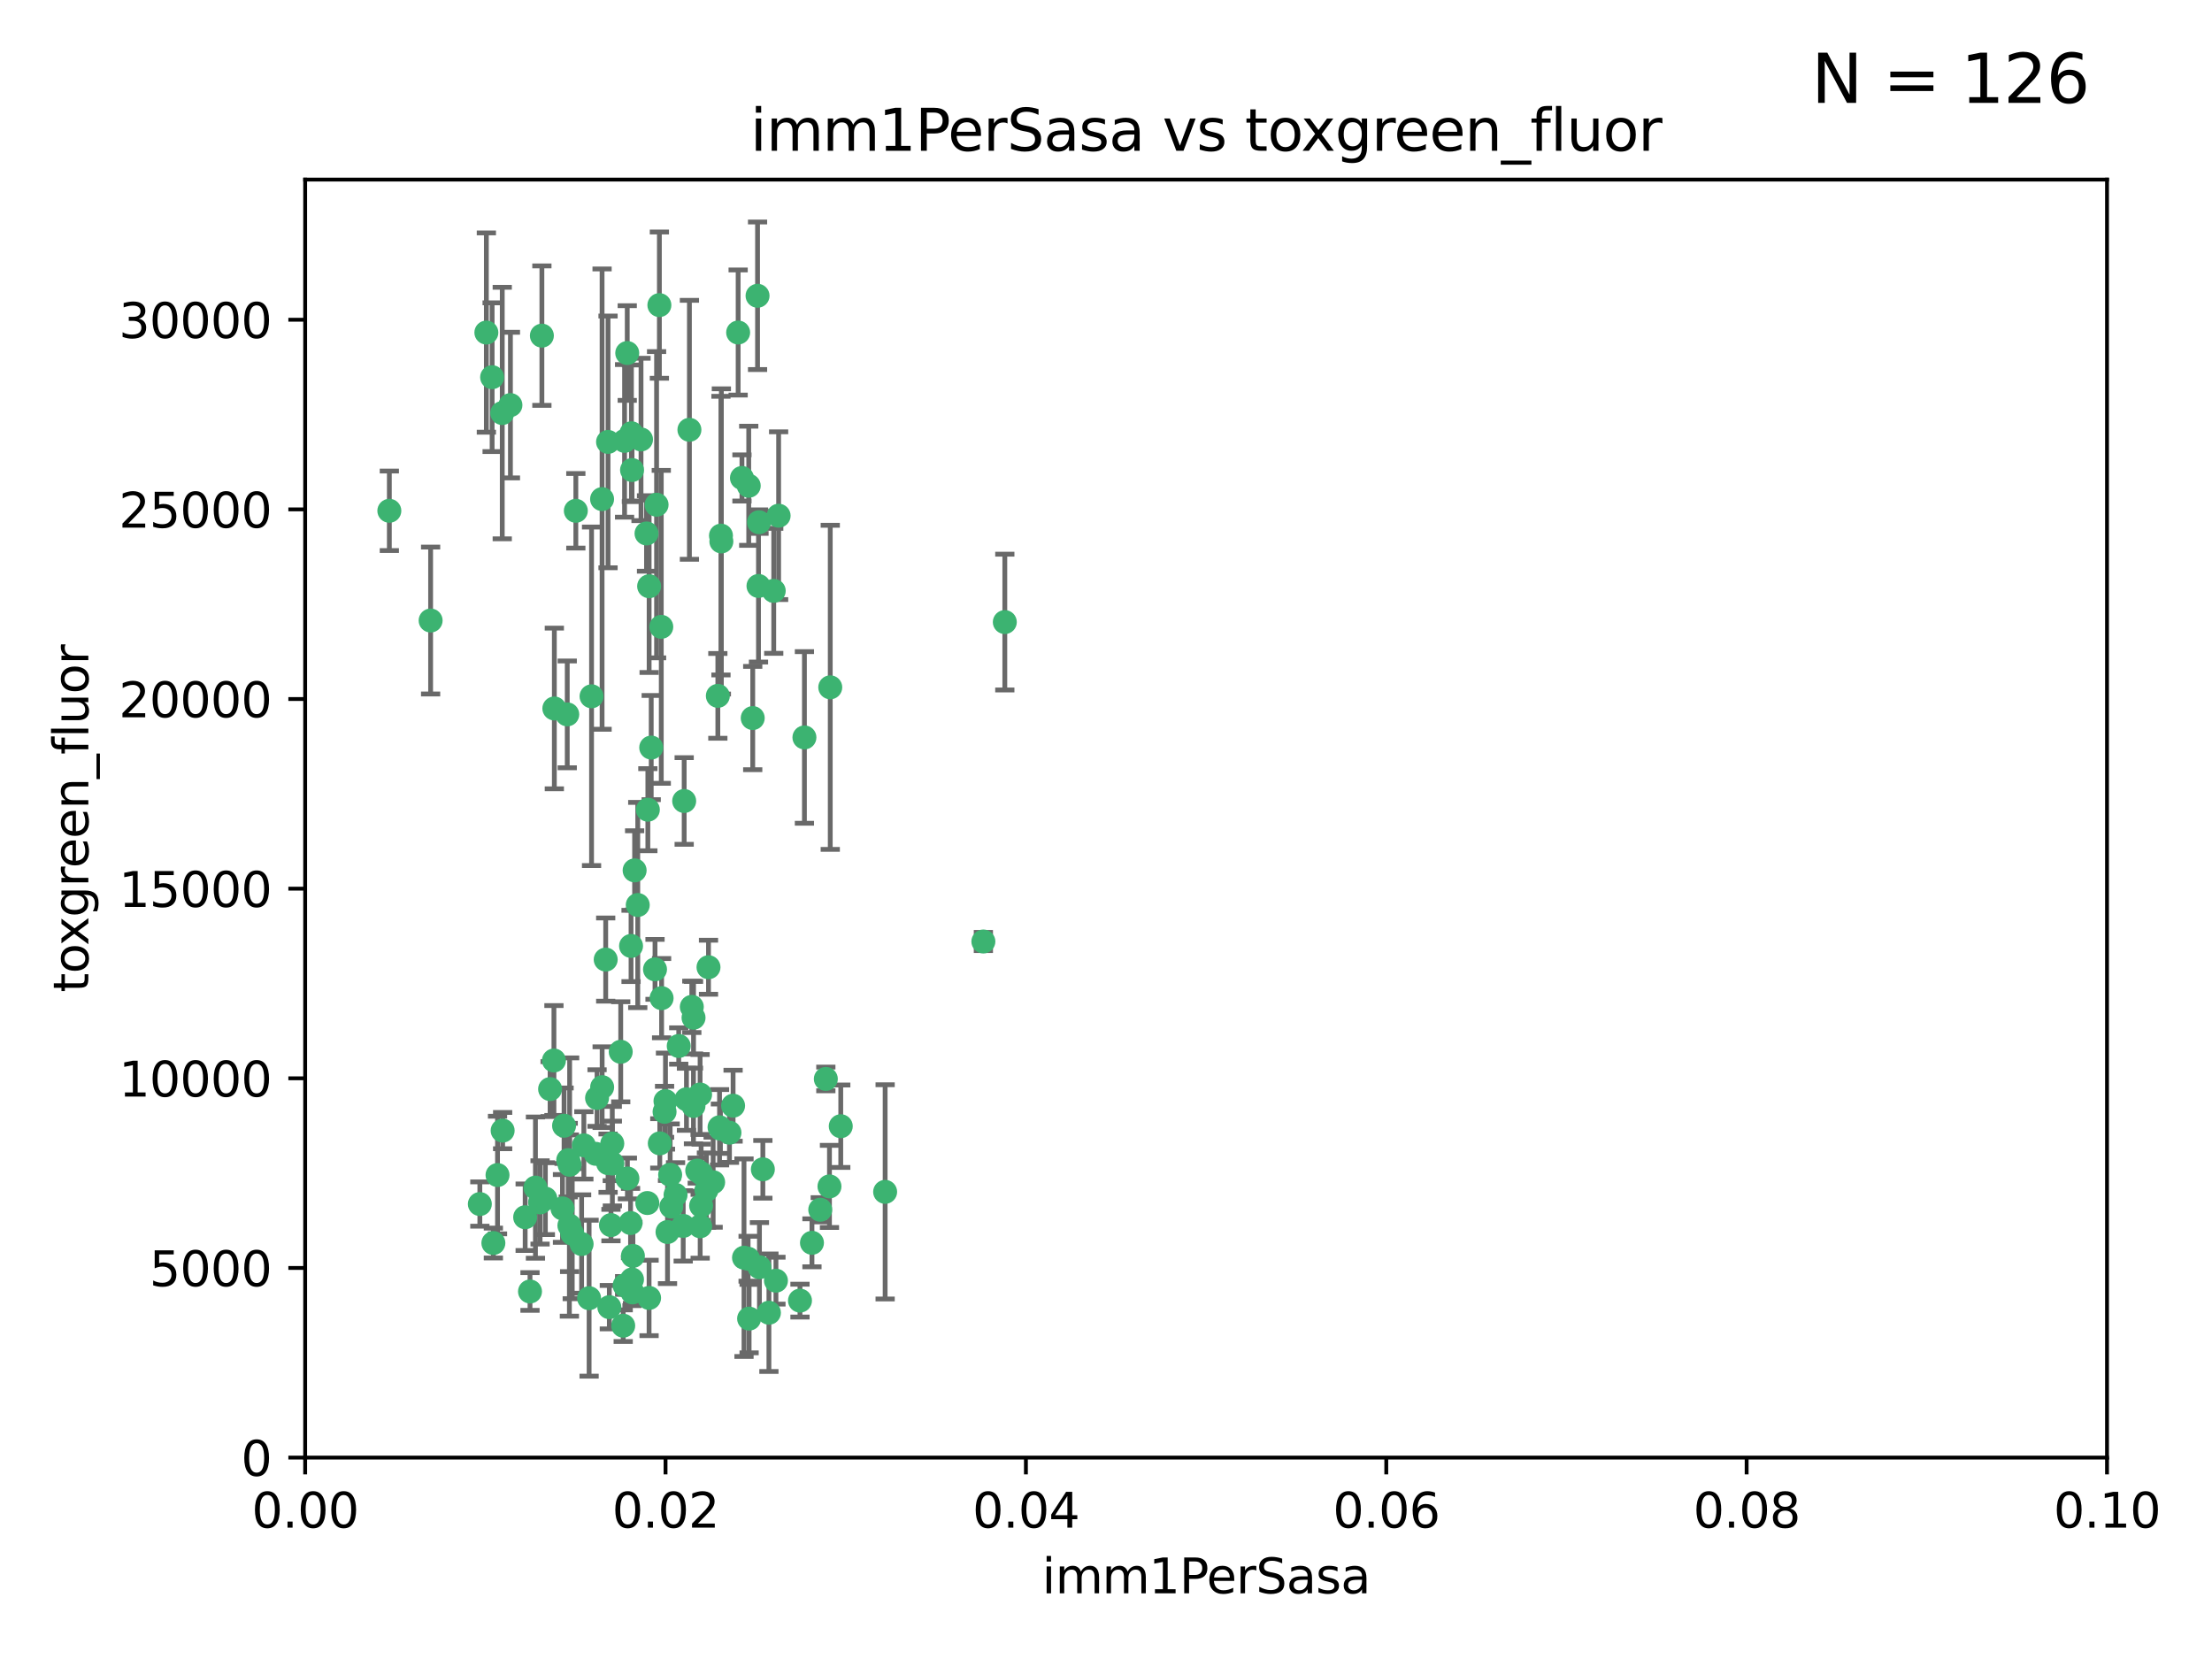 <?xml version="1.0" encoding="utf-8" standalone="no"?>
<!DOCTYPE svg PUBLIC "-//W3C//DTD SVG 1.1//EN"
  "http://www.w3.org/Graphics/SVG/1.1/DTD/svg11.dtd">
<svg xmlns:xlink="http://www.w3.org/1999/xlink" width="460.8pt" height="345.6pt" viewBox="0 0 460.8 345.6" xmlns="http://www.w3.org/2000/svg" version="1.1">
 <defs>
  <style type="text/css">*{stroke-linejoin: round; stroke-linecap: butt}</style>
 </defs>
 <g id="figure_1">
  <g id="patch_1">
   <path d="M 0 345.6 
L 460.8 345.6 
L 460.8 0 
L 0 0 
z
" style="fill: #ffffff"/>
  </g>
  <g id="axes_1">
   <g id="patch_2">
    <path d="M 63.571 303.64 
L 438.93 303.64 
L 438.93 37.411 
L 63.571 37.411 
z
" style="fill: #ffffff"/>
   </g>
   <g id="PathCollection_1">
    <defs>
     <path id="mc10f4ce9a4" d="M 0 1.118 
C 0.297 1.118 0.581 1 0.791 0.791 
C 1 0.581 1.118 0.297 1.118 0 
C 1.118 -0.297 1 -0.581 0.791 -0.791 
C 0.581 -1 0.297 -1.118 0 -1.118 
C -0.297 -1.118 -0.581 -1 -0.791 -0.791 
C -1 -0.581 -1.118 -0.297 -1.118 0 
C -1.118 0.297 -1 0.581 -0.791 0.791 
C -0.581 1 -0.297 1.118 0 1.118 
z
" style="stroke: #3cb371"/>
    </defs>
    <g clip-path="url(#pfafa64dab3)">
     <use xlink:href="#mc10f4ce9a4" x="81.107" y="106.407" style="fill: #3cb371; stroke: #3cb371"/>
     <use xlink:href="#mc10f4ce9a4" x="101.319" y="69.276" style="fill: #3cb371; stroke: #3cb371"/>
     <use xlink:href="#mc10f4ce9a4" x="106.332" y="84.387" style="fill: #3cb371; stroke: #3cb371"/>
     <use xlink:href="#mc10f4ce9a4" x="126.665" y="92.058" style="fill: #3cb371; stroke: #3cb371"/>
     <use xlink:href="#mc10f4ce9a4" x="89.706" y="129.266" style="fill: #3cb371; stroke: #3cb371"/>
     <use xlink:href="#mc10f4ce9a4" x="119.957" y="106.409" style="fill: #3cb371; stroke: #3cb371"/>
     <use xlink:href="#mc10f4ce9a4" x="102.518" y="78.577" style="fill: #3cb371; stroke: #3cb371"/>
     <use xlink:href="#mc10f4ce9a4" x="169.147" y="258.901" style="fill: #3cb371; stroke: #3cb371"/>
     <use xlink:href="#mc10f4ce9a4" x="130.666" y="73.544" style="fill: #3cb371; stroke: #3cb371"/>
     <use xlink:href="#mc10f4ce9a4" x="161.183" y="123.084" style="fill: #3cb371; stroke: #3cb371"/>
     <use xlink:href="#mc10f4ce9a4" x="112.885" y="69.92" style="fill: #3cb371; stroke: #3cb371"/>
     <use xlink:href="#mc10f4ce9a4" x="130.11" y="91.842" style="fill: #3cb371; stroke: #3cb371"/>
     <use xlink:href="#mc10f4ce9a4" x="137.361" y="63.561" style="fill: #3cb371; stroke: #3cb371"/>
     <use xlink:href="#mc10f4ce9a4" x="167.576" y="153.62" style="fill: #3cb371; stroke: #3cb371"/>
     <use xlink:href="#mc10f4ce9a4" x="149.54" y="144.96" style="fill: #3cb371; stroke: #3cb371"/>
     <use xlink:href="#mc10f4ce9a4" x="125.424" y="103.972" style="fill: #3cb371; stroke: #3cb371"/>
     <use xlink:href="#mc10f4ce9a4" x="134.683" y="111.129" style="fill: #3cb371; stroke: #3cb371"/>
     <use xlink:href="#mc10f4ce9a4" x="162.201" y="107.43" style="fill: #3cb371; stroke: #3cb371"/>
     <use xlink:href="#mc10f4ce9a4" x="155.975" y="101.196" style="fill: #3cb371; stroke: #3cb371"/>
     <use xlink:href="#mc10f4ce9a4" x="104.628" y="86.045" style="fill: #3cb371; stroke: #3cb371"/>
     <use xlink:href="#mc10f4ce9a4" x="133.537" y="91.543" style="fill: #3cb371; stroke: #3cb371"/>
     <use xlink:href="#mc10f4ce9a4" x="135.226" y="122.124" style="fill: #3cb371; stroke: #3cb371"/>
     <use xlink:href="#mc10f4ce9a4" x="134.959" y="168.674" style="fill: #3cb371; stroke: #3cb371"/>
     <use xlink:href="#mc10f4ce9a4" x="136.777" y="105.145" style="fill: #3cb371; stroke: #3cb371"/>
     <use xlink:href="#mc10f4ce9a4" x="137.755" y="130.584" style="fill: #3cb371; stroke: #3cb371"/>
     <use xlink:href="#mc10f4ce9a4" x="131.665" y="97.916" style="fill: #3cb371; stroke: #3cb371"/>
     <use xlink:href="#mc10f4ce9a4" x="131.536" y="90.261" style="fill: #3cb371; stroke: #3cb371"/>
     <use xlink:href="#mc10f4ce9a4" x="102.779" y="258.946" style="fill: #3cb371; stroke: #3cb371"/>
     <use xlink:href="#mc10f4ce9a4" x="104.711" y="235.524" style="fill: #3cb371; stroke: #3cb371"/>
     <use xlink:href="#mc10f4ce9a4" x="118.666" y="242.64" style="fill: #3cb371; stroke: #3cb371"/>
     <use xlink:href="#mc10f4ce9a4" x="143.618" y="89.534" style="fill: #3cb371; stroke: #3cb371"/>
     <use xlink:href="#mc10f4ce9a4" x="154.563" y="99.569" style="fill: #3cb371; stroke: #3cb371"/>
     <use xlink:href="#mc10f4ce9a4" x="158.007" y="122.066" style="fill: #3cb371; stroke: #3cb371"/>
     <use xlink:href="#mc10f4ce9a4" x="157.812" y="61.614" style="fill: #3cb371; stroke: #3cb371"/>
     <use xlink:href="#mc10f4ce9a4" x="153.769" y="69.268" style="fill: #3cb371; stroke: #3cb371"/>
     <use xlink:href="#mc10f4ce9a4" x="117.506" y="234.509" style="fill: #3cb371; stroke: #3cb371"/>
     <use xlink:href="#mc10f4ce9a4" x="118.169" y="148.819" style="fill: #3cb371; stroke: #3cb371"/>
     <use xlink:href="#mc10f4ce9a4" x="126.179" y="199.895" style="fill: #3cb371; stroke: #3cb371"/>
     <use xlink:href="#mc10f4ce9a4" x="136.451" y="201.933" style="fill: #3cb371; stroke: #3cb371"/>
     <use xlink:href="#mc10f4ce9a4" x="150.191" y="111.579" style="fill: #3cb371; stroke: #3cb371"/>
     <use xlink:href="#mc10f4ce9a4" x="146.058" y="244.417" style="fill: #3cb371; stroke: #3cb371"/>
     <use xlink:href="#mc10f4ce9a4" x="147.594" y="201.492" style="fill: #3cb371; stroke: #3cb371"/>
     <use xlink:href="#mc10f4ce9a4" x="158.116" y="108.788" style="fill: #3cb371; stroke: #3cb371"/>
     <use xlink:href="#mc10f4ce9a4" x="150.274" y="112.79" style="fill: #3cb371; stroke: #3cb371"/>
     <use xlink:href="#mc10f4ce9a4" x="130.121" y="267.781" style="fill: #3cb371; stroke: #3cb371"/>
     <use xlink:href="#mc10f4ce9a4" x="112.506" y="250.485" style="fill: #3cb371; stroke: #3cb371"/>
     <use xlink:href="#mc10f4ce9a4" x="127.567" y="242.381" style="fill: #3cb371; stroke: #3cb371"/>
     <use xlink:href="#mc10f4ce9a4" x="148.561" y="246.279" style="fill: #3cb371; stroke: #3cb371"/>
     <use xlink:href="#mc10f4ce9a4" x="209.321" y="129.589" style="fill: #3cb371; stroke: #3cb371"/>
     <use xlink:href="#mc10f4ce9a4" x="134.851" y="250.612" style="fill: #3cb371; stroke: #3cb371"/>
     <use xlink:href="#mc10f4ce9a4" x="119.208" y="256.992" style="fill: #3cb371; stroke: #3cb371"/>
     <use xlink:href="#mc10f4ce9a4" x="137.448" y="238.185" style="fill: #3cb371; stroke: #3cb371"/>
     <use xlink:href="#mc10f4ce9a4" x="127.275" y="255.21" style="fill: #3cb371; stroke: #3cb371"/>
     <use xlink:href="#mc10f4ce9a4" x="155.845" y="262.218" style="fill: #3cb371; stroke: #3cb371"/>
     <use xlink:href="#mc10f4ce9a4" x="114.597" y="226.876" style="fill: #3cb371; stroke: #3cb371"/>
     <use xlink:href="#mc10f4ce9a4" x="99.961" y="250.823" style="fill: #3cb371; stroke: #3cb371"/>
     <use xlink:href="#mc10f4ce9a4" x="110.41" y="269.044" style="fill: #3cb371; stroke: #3cb371"/>
     <use xlink:href="#mc10f4ce9a4" x="132.856" y="188.53" style="fill: #3cb371; stroke: #3cb371"/>
     <use xlink:href="#mc10f4ce9a4" x="113.608" y="249.694" style="fill: #3cb371; stroke: #3cb371"/>
     <use xlink:href="#mc10f4ce9a4" x="111.545" y="247.401" style="fill: #3cb371; stroke: #3cb371"/>
     <use xlink:href="#mc10f4ce9a4" x="103.643" y="244.785" style="fill: #3cb371; stroke: #3cb371"/>
     <use xlink:href="#mc10f4ce9a4" x="131.656" y="266.536" style="fill: #3cb371; stroke: #3cb371"/>
     <use xlink:href="#mc10f4ce9a4" x="131.847" y="261.632" style="fill: #3cb371; stroke: #3cb371"/>
     <use xlink:href="#mc10f4ce9a4" x="109.401" y="253.571" style="fill: #3cb371; stroke: #3cb371"/>
     <use xlink:href="#mc10f4ce9a4" x="129.825" y="276.165" style="fill: #3cb371; stroke: #3cb371"/>
     <use xlink:href="#mc10f4ce9a4" x="140.729" y="248.914" style="fill: #3cb371; stroke: #3cb371"/>
     <use xlink:href="#mc10f4ce9a4" x="131.762" y="269.232" style="fill: #3cb371; stroke: #3cb371"/>
     <use xlink:href="#mc10f4ce9a4" x="166.652" y="270.942" style="fill: #3cb371; stroke: #3cb371"/>
     <use xlink:href="#mc10f4ce9a4" x="129.308" y="219.109" style="fill: #3cb371; stroke: #3cb371"/>
     <use xlink:href="#mc10f4ce9a4" x="154.991" y="262" style="fill: #3cb371; stroke: #3cb371"/>
     <use xlink:href="#mc10f4ce9a4" x="151.961" y="235.955" style="fill: #3cb371; stroke: #3cb371"/>
     <use xlink:href="#mc10f4ce9a4" x="147.163" y="247.916" style="fill: #3cb371; stroke: #3cb371"/>
     <use xlink:href="#mc10f4ce9a4" x="172.958" y="143.182" style="fill: #3cb371; stroke: #3cb371"/>
     <use xlink:href="#mc10f4ce9a4" x="145.843" y="228.009" style="fill: #3cb371; stroke: #3cb371"/>
     <use xlink:href="#mc10f4ce9a4" x="150.078" y="235.133" style="fill: #3cb371; stroke: #3cb371"/>
     <use xlink:href="#mc10f4ce9a4" x="149.893" y="234.83" style="fill: #3cb371; stroke: #3cb371"/>
     <use xlink:href="#mc10f4ce9a4" x="204.855" y="196.128" style="fill: #3cb371; stroke: #3cb371"/>
     <use xlink:href="#mc10f4ce9a4" x="126.674" y="242.305" style="fill: #3cb371; stroke: #3cb371"/>
     <use xlink:href="#mc10f4ce9a4" x="158.205" y="263.982" style="fill: #3cb371; stroke: #3cb371"/>
     <use xlink:href="#mc10f4ce9a4" x="143.005" y="229.002" style="fill: #3cb371; stroke: #3cb371"/>
     <use xlink:href="#mc10f4ce9a4" x="139.848" y="251.353" style="fill: #3cb371; stroke: #3cb371"/>
     <use xlink:href="#mc10f4ce9a4" x="146.06" y="251.172" style="fill: #3cb371; stroke: #3cb371"/>
     <use xlink:href="#mc10f4ce9a4" x="123.231" y="145.054" style="fill: #3cb371; stroke: #3cb371"/>
     <use xlink:href="#mc10f4ce9a4" x="141.392" y="217.901" style="fill: #3cb371; stroke: #3cb371"/>
     <use xlink:href="#mc10f4ce9a4" x="156.053" y="274.693" style="fill: #3cb371; stroke: #3cb371"/>
     <use xlink:href="#mc10f4ce9a4" x="118.371" y="241.673" style="fill: #3cb371; stroke: #3cb371"/>
     <use xlink:href="#mc10f4ce9a4" x="124.102" y="240.362" style="fill: #3cb371; stroke: #3cb371"/>
     <use xlink:href="#mc10f4ce9a4" x="137.823" y="207.934" style="fill: #3cb371; stroke: #3cb371"/>
     <use xlink:href="#mc10f4ce9a4" x="117.177" y="251.737" style="fill: #3cb371; stroke: #3cb371"/>
     <use xlink:href="#mc10f4ce9a4" x="156.807" y="149.585" style="fill: #3cb371; stroke: #3cb371"/>
     <use xlink:href="#mc10f4ce9a4" x="131.459" y="197.058" style="fill: #3cb371; stroke: #3cb371"/>
     <use xlink:href="#mc10f4ce9a4" x="144.463" y="230.391" style="fill: #3cb371; stroke: #3cb371"/>
     <use xlink:href="#mc10f4ce9a4" x="145.859" y="255.455" style="fill: #3cb371; stroke: #3cb371"/>
     <use xlink:href="#mc10f4ce9a4" x="132.205" y="181.315" style="fill: #3cb371; stroke: #3cb371"/>
     <use xlink:href="#mc10f4ce9a4" x="152.716" y="230.336" style="fill: #3cb371; stroke: #3cb371"/>
     <use xlink:href="#mc10f4ce9a4" x="130.7" y="245.498" style="fill: #3cb371; stroke: #3cb371"/>
     <use xlink:href="#mc10f4ce9a4" x="122.722" y="270.434" style="fill: #3cb371; stroke: #3cb371"/>
     <use xlink:href="#mc10f4ce9a4" x="131.356" y="254.778" style="fill: #3cb371; stroke: #3cb371"/>
     <use xlink:href="#mc10f4ce9a4" x="115.394" y="220.92" style="fill: #3cb371; stroke: #3cb371"/>
     <use xlink:href="#mc10f4ce9a4" x="121.627" y="238.601" style="fill: #3cb371; stroke: #3cb371"/>
     <use xlink:href="#mc10f4ce9a4" x="144.117" y="209.744" style="fill: #3cb371; stroke: #3cb371"/>
     <use xlink:href="#mc10f4ce9a4" x="126.935" y="272.306" style="fill: #3cb371; stroke: #3cb371"/>
     <use xlink:href="#mc10f4ce9a4" x="170.874" y="252.012" style="fill: #3cb371; stroke: #3cb371"/>
     <use xlink:href="#mc10f4ce9a4" x="118.616" y="255.301" style="fill: #3cb371; stroke: #3cb371"/>
     <use xlink:href="#mc10f4ce9a4" x="127.55" y="238.222" style="fill: #3cb371; stroke: #3cb371"/>
     <use xlink:href="#mc10f4ce9a4" x="124.379" y="228.737" style="fill: #3cb371; stroke: #3cb371"/>
     <use xlink:href="#mc10f4ce9a4" x="160.18" y="273.467" style="fill: #3cb371; stroke: #3cb371"/>
     <use xlink:href="#mc10f4ce9a4" x="144.477" y="212.005" style="fill: #3cb371; stroke: #3cb371"/>
     <use xlink:href="#mc10f4ce9a4" x="115.48" y="147.587" style="fill: #3cb371; stroke: #3cb371"/>
     <use xlink:href="#mc10f4ce9a4" x="161.644" y="266.787" style="fill: #3cb371; stroke: #3cb371"/>
     <use xlink:href="#mc10f4ce9a4" x="121.161" y="259.154" style="fill: #3cb371; stroke: #3cb371"/>
     <use xlink:href="#mc10f4ce9a4" x="135.215" y="270.383" style="fill: #3cb371; stroke: #3cb371"/>
     <use xlink:href="#mc10f4ce9a4" x="142.325" y="255.376" style="fill: #3cb371; stroke: #3cb371"/>
     <use xlink:href="#mc10f4ce9a4" x="138.633" y="229.381" style="fill: #3cb371; stroke: #3cb371"/>
     <use xlink:href="#mc10f4ce9a4" x="139.056" y="256.651" style="fill: #3cb371; stroke: #3cb371"/>
     <use xlink:href="#mc10f4ce9a4" x="142.527" y="166.862" style="fill: #3cb371; stroke: #3cb371"/>
     <use xlink:href="#mc10f4ce9a4" x="138.442" y="231.609" style="fill: #3cb371; stroke: #3cb371"/>
     <use xlink:href="#mc10f4ce9a4" x="158.917" y="243.591" style="fill: #3cb371; stroke: #3cb371"/>
     <use xlink:href="#mc10f4ce9a4" x="139.605" y="244.726" style="fill: #3cb371; stroke: #3cb371"/>
     <use xlink:href="#mc10f4ce9a4" x="145.249" y="243.853" style="fill: #3cb371; stroke: #3cb371"/>
     <use xlink:href="#mc10f4ce9a4" x="125.438" y="226.477" style="fill: #3cb371; stroke: #3cb371"/>
     <use xlink:href="#mc10f4ce9a4" x="175.147" y="234.61" style="fill: #3cb371; stroke: #3cb371"/>
     <use xlink:href="#mc10f4ce9a4" x="172.037" y="224.762" style="fill: #3cb371; stroke: #3cb371"/>
     <use xlink:href="#mc10f4ce9a4" x="135.66" y="155.731" style="fill: #3cb371; stroke: #3cb371"/>
     <use xlink:href="#mc10f4ce9a4" x="184.39" y="248.284" style="fill: #3cb371; stroke: #3cb371"/>
     <use xlink:href="#mc10f4ce9a4" x="172.794" y="247.152" style="fill: #3cb371; stroke: #3cb371"/>
    </g>
   </g>
   <g id="matplotlib.axis_1">
    <g id="xtick_1">
     <g id="line2d_1">
      <defs>
       <path id="mf75520ab81" d="M 0 0 
L 0 3.5 
" style="stroke: #000000; stroke-width: 0.8"/>
      </defs>
      <g>
       <use xlink:href="#mf75520ab81" x="63.571" y="303.64" style="stroke: #000000; stroke-width: 0.8"/>
      </g>
     </g>
     <g id="text_1">
      <!-- 0.00 -->
      <g transform="translate(52.438 318.238)scale(0.1 -0.1)">
       <defs>
        <path id="DejaVuSans-30" d="M 2034 4250 
Q 1547 4250 1301 3770 
Q 1056 3291 1056 2328 
Q 1056 1369 1301 889 
Q 1547 409 2034 409 
Q 2525 409 2770 889 
Q 3016 1369 3016 2328 
Q 3016 3291 2770 3770 
Q 2525 4250 2034 4250 
z
M 2034 4750 
Q 2819 4750 3233 4129 
Q 3647 3509 3647 2328 
Q 3647 1150 3233 529 
Q 2819 -91 2034 -91 
Q 1250 -91 836 529 
Q 422 1150 422 2328 
Q 422 3509 836 4129 
Q 1250 4750 2034 4750 
z
" transform="scale(0.016)"/>
        <path id="DejaVuSans-2e" d="M 684 794 
L 1344 794 
L 1344 0 
L 684 0 
L 684 794 
z
" transform="scale(0.016)"/>
       </defs>
       <use xlink:href="#DejaVuSans-30"/>
       <use xlink:href="#DejaVuSans-2e" x="63.623"/>
       <use xlink:href="#DejaVuSans-30" x="95.41"/>
       <use xlink:href="#DejaVuSans-30" x="159.033"/>
      </g>
     </g>
    </g>
    <g id="xtick_2">
     <g id="line2d_2">
      <g>
       <use xlink:href="#mf75520ab81" x="138.643" y="303.64" style="stroke: #000000; stroke-width: 0.8"/>
      </g>
     </g>
     <g id="text_2">
      <!-- 0.02 -->
      <g transform="translate(127.51 318.238)scale(0.1 -0.1)">
       <defs>
        <path id="DejaVuSans-32" d="M 1228 531 
L 3431 531 
L 3431 0 
L 469 0 
L 469 531 
Q 828 903 1448 1529 
Q 2069 2156 2228 2338 
Q 2531 2678 2651 2914 
Q 2772 3150 2772 3378 
Q 2772 3750 2511 3984 
Q 2250 4219 1831 4219 
Q 1534 4219 1204 4116 
Q 875 4013 500 3803 
L 500 4441 
Q 881 4594 1212 4672 
Q 1544 4750 1819 4750 
Q 2544 4750 2975 4387 
Q 3406 4025 3406 3419 
Q 3406 3131 3298 2873 
Q 3191 2616 2906 2266 
Q 2828 2175 2409 1742 
Q 1991 1309 1228 531 
z
" transform="scale(0.016)"/>
       </defs>
       <use xlink:href="#DejaVuSans-30"/>
       <use xlink:href="#DejaVuSans-2e" x="63.623"/>
       <use xlink:href="#DejaVuSans-30" x="95.41"/>
       <use xlink:href="#DejaVuSans-32" x="159.033"/>
      </g>
     </g>
    </g>
    <g id="xtick_3">
     <g id="line2d_3">
      <g>
       <use xlink:href="#mf75520ab81" x="213.715" y="303.64" style="stroke: #000000; stroke-width: 0.8"/>
      </g>
     </g>
     <g id="text_3">
      <!-- 0.04 -->
      <g transform="translate(202.582 318.238)scale(0.1 -0.1)">
       <defs>
        <path id="DejaVuSans-34" d="M 2419 4116 
L 825 1625 
L 2419 1625 
L 2419 4116 
z
M 2253 4666 
L 3047 4666 
L 3047 1625 
L 3713 1625 
L 3713 1100 
L 3047 1100 
L 3047 0 
L 2419 0 
L 2419 1100 
L 313 1100 
L 313 1709 
L 2253 4666 
z
" transform="scale(0.016)"/>
       </defs>
       <use xlink:href="#DejaVuSans-30"/>
       <use xlink:href="#DejaVuSans-2e" x="63.623"/>
       <use xlink:href="#DejaVuSans-30" x="95.41"/>
       <use xlink:href="#DejaVuSans-34" x="159.033"/>
      </g>
     </g>
    </g>
    <g id="xtick_4">
     <g id="line2d_4">
      <g>
       <use xlink:href="#mf75520ab81" x="288.786" y="303.64" style="stroke: #000000; stroke-width: 0.8"/>
      </g>
     </g>
     <g id="text_4">
      <!-- 0.06 -->
      <g transform="translate(277.654 318.238)scale(0.1 -0.1)">
       <defs>
        <path id="DejaVuSans-36" d="M 2113 2584 
Q 1688 2584 1439 2293 
Q 1191 2003 1191 1497 
Q 1191 994 1439 701 
Q 1688 409 2113 409 
Q 2538 409 2786 701 
Q 3034 994 3034 1497 
Q 3034 2003 2786 2293 
Q 2538 2584 2113 2584 
z
M 3366 4563 
L 3366 3988 
Q 3128 4100 2886 4159 
Q 2644 4219 2406 4219 
Q 1781 4219 1451 3797 
Q 1122 3375 1075 2522 
Q 1259 2794 1537 2939 
Q 1816 3084 2150 3084 
Q 2853 3084 3261 2657 
Q 3669 2231 3669 1497 
Q 3669 778 3244 343 
Q 2819 -91 2113 -91 
Q 1303 -91 875 529 
Q 447 1150 447 2328 
Q 447 3434 972 4092 
Q 1497 4750 2381 4750 
Q 2619 4750 2861 4703 
Q 3103 4656 3366 4563 
z
" transform="scale(0.016)"/>
       </defs>
       <use xlink:href="#DejaVuSans-30"/>
       <use xlink:href="#DejaVuSans-2e" x="63.623"/>
       <use xlink:href="#DejaVuSans-30" x="95.41"/>
       <use xlink:href="#DejaVuSans-36" x="159.033"/>
      </g>
     </g>
    </g>
    <g id="xtick_5">
     <g id="line2d_5">
      <g>
       <use xlink:href="#mf75520ab81" x="363.858" y="303.64" style="stroke: #000000; stroke-width: 0.8"/>
      </g>
     </g>
     <g id="text_5">
      <!-- 0.08 -->
      <g transform="translate(352.725 318.238)scale(0.1 -0.1)">
       <defs>
        <path id="DejaVuSans-38" d="M 2034 2216 
Q 1584 2216 1326 1975 
Q 1069 1734 1069 1313 
Q 1069 891 1326 650 
Q 1584 409 2034 409 
Q 2484 409 2743 651 
Q 3003 894 3003 1313 
Q 3003 1734 2745 1975 
Q 2488 2216 2034 2216 
z
M 1403 2484 
Q 997 2584 770 2862 
Q 544 3141 544 3541 
Q 544 4100 942 4425 
Q 1341 4750 2034 4750 
Q 2731 4750 3128 4425 
Q 3525 4100 3525 3541 
Q 3525 3141 3298 2862 
Q 3072 2584 2669 2484 
Q 3125 2378 3379 2068 
Q 3634 1759 3634 1313 
Q 3634 634 3220 271 
Q 2806 -91 2034 -91 
Q 1263 -91 848 271 
Q 434 634 434 1313 
Q 434 1759 690 2068 
Q 947 2378 1403 2484 
z
M 1172 3481 
Q 1172 3119 1398 2916 
Q 1625 2713 2034 2713 
Q 2441 2713 2670 2916 
Q 2900 3119 2900 3481 
Q 2900 3844 2670 4047 
Q 2441 4250 2034 4250 
Q 1625 4250 1398 4047 
Q 1172 3844 1172 3481 
z
" transform="scale(0.016)"/>
       </defs>
       <use xlink:href="#DejaVuSans-30"/>
       <use xlink:href="#DejaVuSans-2e" x="63.623"/>
       <use xlink:href="#DejaVuSans-30" x="95.41"/>
       <use xlink:href="#DejaVuSans-38" x="159.033"/>
      </g>
     </g>
    </g>
    <g id="xtick_6">
     <g id="line2d_6">
      <g>
       <use xlink:href="#mf75520ab81" x="438.93" y="303.64" style="stroke: #000000; stroke-width: 0.8"/>
      </g>
     </g>
     <g id="text_6">
      <!-- 0.10 -->
      <g transform="translate(427.797 318.238)scale(0.1 -0.1)">
       <defs>
        <path id="DejaVuSans-31" d="M 794 531 
L 1825 531 
L 1825 4091 
L 703 3866 
L 703 4441 
L 1819 4666 
L 2450 4666 
L 2450 531 
L 3481 531 
L 3481 0 
L 794 0 
L 794 531 
z
" transform="scale(0.016)"/>
       </defs>
       <use xlink:href="#DejaVuSans-30"/>
       <use xlink:href="#DejaVuSans-2e" x="63.623"/>
       <use xlink:href="#DejaVuSans-31" x="95.41"/>
       <use xlink:href="#DejaVuSans-30" x="159.033"/>
      </g>
     </g>
    </g>
    <g id="text_7">
     <!-- imm1PerSasa -->
     <g transform="translate(217.067 331.917)scale(0.1 -0.1)">
      <defs>
       <path id="DejaVuSans-69" d="M 603 3500 
L 1178 3500 
L 1178 0 
L 603 0 
L 603 3500 
z
M 603 4863 
L 1178 4863 
L 1178 4134 
L 603 4134 
L 603 4863 
z
" transform="scale(0.016)"/>
       <path id="DejaVuSans-6d" d="M 3328 2828 
Q 3544 3216 3844 3400 
Q 4144 3584 4550 3584 
Q 5097 3584 5394 3201 
Q 5691 2819 5691 2113 
L 5691 0 
L 5113 0 
L 5113 2094 
Q 5113 2597 4934 2840 
Q 4756 3084 4391 3084 
Q 3944 3084 3684 2787 
Q 3425 2491 3425 1978 
L 3425 0 
L 2847 0 
L 2847 2094 
Q 2847 2600 2669 2842 
Q 2491 3084 2119 3084 
Q 1678 3084 1418 2786 
Q 1159 2488 1159 1978 
L 1159 0 
L 581 0 
L 581 3500 
L 1159 3500 
L 1159 2956 
Q 1356 3278 1631 3431 
Q 1906 3584 2284 3584 
Q 2666 3584 2933 3390 
Q 3200 3197 3328 2828 
z
" transform="scale(0.016)"/>
       <path id="DejaVuSans-50" d="M 1259 4147 
L 1259 2394 
L 2053 2394 
Q 2494 2394 2734 2622 
Q 2975 2850 2975 3272 
Q 2975 3691 2734 3919 
Q 2494 4147 2053 4147 
L 1259 4147 
z
M 628 4666 
L 2053 4666 
Q 2838 4666 3239 4311 
Q 3641 3956 3641 3272 
Q 3641 2581 3239 2228 
Q 2838 1875 2053 1875 
L 1259 1875 
L 1259 0 
L 628 0 
L 628 4666 
z
" transform="scale(0.016)"/>
       <path id="DejaVuSans-65" d="M 3597 1894 
L 3597 1613 
L 953 1613 
Q 991 1019 1311 708 
Q 1631 397 2203 397 
Q 2534 397 2845 478 
Q 3156 559 3463 722 
L 3463 178 
Q 3153 47 2828 -22 
Q 2503 -91 2169 -91 
Q 1331 -91 842 396 
Q 353 884 353 1716 
Q 353 2575 817 3079 
Q 1281 3584 2069 3584 
Q 2775 3584 3186 3129 
Q 3597 2675 3597 1894 
z
M 3022 2063 
Q 3016 2534 2758 2815 
Q 2500 3097 2075 3097 
Q 1594 3097 1305 2825 
Q 1016 2553 972 2059 
L 3022 2063 
z
" transform="scale(0.016)"/>
       <path id="DejaVuSans-72" d="M 2631 2963 
Q 2534 3019 2420 3045 
Q 2306 3072 2169 3072 
Q 1681 3072 1420 2755 
Q 1159 2438 1159 1844 
L 1159 0 
L 581 0 
L 581 3500 
L 1159 3500 
L 1159 2956 
Q 1341 3275 1631 3429 
Q 1922 3584 2338 3584 
Q 2397 3584 2469 3576 
Q 2541 3569 2628 3553 
L 2631 2963 
z
" transform="scale(0.016)"/>
       <path id="DejaVuSans-53" d="M 3425 4513 
L 3425 3897 
Q 3066 4069 2747 4153 
Q 2428 4238 2131 4238 
Q 1616 4238 1336 4038 
Q 1056 3838 1056 3469 
Q 1056 3159 1242 3001 
Q 1428 2844 1947 2747 
L 2328 2669 
Q 3034 2534 3370 2195 
Q 3706 1856 3706 1288 
Q 3706 609 3251 259 
Q 2797 -91 1919 -91 
Q 1588 -91 1214 -16 
Q 841 59 441 206 
L 441 856 
Q 825 641 1194 531 
Q 1563 422 1919 422 
Q 2459 422 2753 634 
Q 3047 847 3047 1241 
Q 3047 1584 2836 1778 
Q 2625 1972 2144 2069 
L 1759 2144 
Q 1053 2284 737 2584 
Q 422 2884 422 3419 
Q 422 4038 858 4394 
Q 1294 4750 2059 4750 
Q 2388 4750 2728 4690 
Q 3069 4631 3425 4513 
z
" transform="scale(0.016)"/>
       <path id="DejaVuSans-61" d="M 2194 1759 
Q 1497 1759 1228 1600 
Q 959 1441 959 1056 
Q 959 750 1161 570 
Q 1363 391 1709 391 
Q 2188 391 2477 730 
Q 2766 1069 2766 1631 
L 2766 1759 
L 2194 1759 
z
M 3341 1997 
L 3341 0 
L 2766 0 
L 2766 531 
Q 2569 213 2275 61 
Q 1981 -91 1556 -91 
Q 1019 -91 701 211 
Q 384 513 384 1019 
Q 384 1609 779 1909 
Q 1175 2209 1959 2209 
L 2766 2209 
L 2766 2266 
Q 2766 2663 2505 2880 
Q 2244 3097 1772 3097 
Q 1472 3097 1187 3025 
Q 903 2953 641 2809 
L 641 3341 
Q 956 3463 1253 3523 
Q 1550 3584 1831 3584 
Q 2591 3584 2966 3190 
Q 3341 2797 3341 1997 
z
" transform="scale(0.016)"/>
       <path id="DejaVuSans-73" d="M 2834 3397 
L 2834 2853 
Q 2591 2978 2328 3040 
Q 2066 3103 1784 3103 
Q 1356 3103 1142 2972 
Q 928 2841 928 2578 
Q 928 2378 1081 2264 
Q 1234 2150 1697 2047 
L 1894 2003 
Q 2506 1872 2764 1633 
Q 3022 1394 3022 966 
Q 3022 478 2636 193 
Q 2250 -91 1575 -91 
Q 1294 -91 989 -36 
Q 684 19 347 128 
L 347 722 
Q 666 556 975 473 
Q 1284 391 1588 391 
Q 1994 391 2212 530 
Q 2431 669 2431 922 
Q 2431 1156 2273 1281 
Q 2116 1406 1581 1522 
L 1381 1569 
Q 847 1681 609 1914 
Q 372 2147 372 2553 
Q 372 3047 722 3315 
Q 1072 3584 1716 3584 
Q 2034 3584 2315 3537 
Q 2597 3491 2834 3397 
z
" transform="scale(0.016)"/>
      </defs>
      <use xlink:href="#DejaVuSans-69"/>
      <use xlink:href="#DejaVuSans-6d" x="27.783"/>
      <use xlink:href="#DejaVuSans-6d" x="125.195"/>
      <use xlink:href="#DejaVuSans-31" x="222.607"/>
      <use xlink:href="#DejaVuSans-50" x="286.23"/>
      <use xlink:href="#DejaVuSans-65" x="342.908"/>
      <use xlink:href="#DejaVuSans-72" x="404.432"/>
      <use xlink:href="#DejaVuSans-53" x="445.545"/>
      <use xlink:href="#DejaVuSans-61" x="509.021"/>
      <use xlink:href="#DejaVuSans-73" x="570.301"/>
      <use xlink:href="#DejaVuSans-61" x="622.4"/>
     </g>
    </g>
   </g>
   <g id="matplotlib.axis_2">
    <g id="ytick_1">
     <g id="line2d_7">
      <defs>
       <path id="m6f9e50a24c" d="M 0 0 
L -3.5 0 
" style="stroke: #000000; stroke-width: 0.8"/>
      </defs>
      <g>
       <use xlink:href="#m6f9e50a24c" x="63.571" y="303.64" style="stroke: #000000; stroke-width: 0.8"/>
      </g>
     </g>
     <g id="text_8">
      <!-- 0 -->
      <g transform="translate(50.209 307.439)scale(0.1 -0.1)">
       <use xlink:href="#DejaVuSans-30"/>
      </g>
     </g>
    </g>
    <g id="ytick_2">
     <g id="line2d_8">
      <g>
       <use xlink:href="#m6f9e50a24c" x="63.571" y="264.135" style="stroke: #000000; stroke-width: 0.8"/>
      </g>
     </g>
     <g id="text_9">
      <!-- 5000 -->
      <g transform="translate(31.121 267.934)scale(0.1 -0.1)">
       <defs>
        <path id="DejaVuSans-35" d="M 691 4666 
L 3169 4666 
L 3169 4134 
L 1269 4134 
L 1269 2991 
Q 1406 3038 1543 3061 
Q 1681 3084 1819 3084 
Q 2600 3084 3056 2656 
Q 3513 2228 3513 1497 
Q 3513 744 3044 326 
Q 2575 -91 1722 -91 
Q 1428 -91 1123 -41 
Q 819 9 494 109 
L 494 744 
Q 775 591 1075 516 
Q 1375 441 1709 441 
Q 2250 441 2565 725 
Q 2881 1009 2881 1497 
Q 2881 1984 2565 2268 
Q 2250 2553 1709 2553 
Q 1456 2553 1204 2497 
Q 953 2441 691 2322 
L 691 4666 
z
" transform="scale(0.016)"/>
       </defs>
       <use xlink:href="#DejaVuSans-35"/>
       <use xlink:href="#DejaVuSans-30" x="63.623"/>
       <use xlink:href="#DejaVuSans-30" x="127.246"/>
       <use xlink:href="#DejaVuSans-30" x="190.869"/>
      </g>
     </g>
    </g>
    <g id="ytick_3">
     <g id="line2d_9">
      <g>
       <use xlink:href="#m6f9e50a24c" x="63.571" y="224.63" style="stroke: #000000; stroke-width: 0.8"/>
      </g>
     </g>
     <g id="text_10">
      <!-- 10000 -->
      <g transform="translate(24.759 228.429)scale(0.1 -0.1)">
       <use xlink:href="#DejaVuSans-31"/>
       <use xlink:href="#DejaVuSans-30" x="63.623"/>
       <use xlink:href="#DejaVuSans-30" x="127.246"/>
       <use xlink:href="#DejaVuSans-30" x="190.869"/>
       <use xlink:href="#DejaVuSans-30" x="254.492"/>
      </g>
     </g>
    </g>
    <g id="ytick_4">
     <g id="line2d_10">
      <g>
       <use xlink:href="#m6f9e50a24c" x="63.571" y="185.125" style="stroke: #000000; stroke-width: 0.8"/>
      </g>
     </g>
     <g id="text_11">
      <!-- 15000 -->
      <g transform="translate(24.759 188.924)scale(0.1 -0.1)">
       <use xlink:href="#DejaVuSans-31"/>
       <use xlink:href="#DejaVuSans-35" x="63.623"/>
       <use xlink:href="#DejaVuSans-30" x="127.246"/>
       <use xlink:href="#DejaVuSans-30" x="190.869"/>
       <use xlink:href="#DejaVuSans-30" x="254.492"/>
      </g>
     </g>
    </g>
    <g id="ytick_5">
     <g id="line2d_11">
      <g>
       <use xlink:href="#m6f9e50a24c" x="63.571" y="145.62" style="stroke: #000000; stroke-width: 0.8"/>
      </g>
     </g>
     <g id="text_12">
      <!-- 20000 -->
      <g transform="translate(24.759 149.419)scale(0.1 -0.1)">
       <use xlink:href="#DejaVuSans-32"/>
       <use xlink:href="#DejaVuSans-30" x="63.623"/>
       <use xlink:href="#DejaVuSans-30" x="127.246"/>
       <use xlink:href="#DejaVuSans-30" x="190.869"/>
       <use xlink:href="#DejaVuSans-30" x="254.492"/>
      </g>
     </g>
    </g>
    <g id="ytick_6">
     <g id="line2d_12">
      <g>
       <use xlink:href="#m6f9e50a24c" x="63.571" y="106.115" style="stroke: #000000; stroke-width: 0.8"/>
      </g>
     </g>
     <g id="text_13">
      <!-- 25000 -->
      <g transform="translate(24.759 109.914)scale(0.1 -0.1)">
       <use xlink:href="#DejaVuSans-32"/>
       <use xlink:href="#DejaVuSans-35" x="63.623"/>
       <use xlink:href="#DejaVuSans-30" x="127.246"/>
       <use xlink:href="#DejaVuSans-30" x="190.869"/>
       <use xlink:href="#DejaVuSans-30" x="254.492"/>
      </g>
     </g>
    </g>
    <g id="ytick_7">
     <g id="line2d_13">
      <g>
       <use xlink:href="#m6f9e50a24c" x="63.571" y="66.61" style="stroke: #000000; stroke-width: 0.8"/>
      </g>
     </g>
     <g id="text_14">
      <!-- 30000 -->
      <g transform="translate(24.759 70.409)scale(0.1 -0.1)">
       <defs>
        <path id="DejaVuSans-33" d="M 2597 2516 
Q 3050 2419 3304 2112 
Q 3559 1806 3559 1356 
Q 3559 666 3084 287 
Q 2609 -91 1734 -91 
Q 1441 -91 1130 -33 
Q 819 25 488 141 
L 488 750 
Q 750 597 1062 519 
Q 1375 441 1716 441 
Q 2309 441 2620 675 
Q 2931 909 2931 1356 
Q 2931 1769 2642 2001 
Q 2353 2234 1838 2234 
L 1294 2234 
L 1294 2753 
L 1863 2753 
Q 2328 2753 2575 2939 
Q 2822 3125 2822 3475 
Q 2822 3834 2567 4026 
Q 2313 4219 1838 4219 
Q 1578 4219 1281 4162 
Q 984 4106 628 3988 
L 628 4550 
Q 988 4650 1302 4700 
Q 1616 4750 1894 4750 
Q 2613 4750 3031 4423 
Q 3450 4097 3450 3541 
Q 3450 3153 3228 2886 
Q 3006 2619 2597 2516 
z
" transform="scale(0.016)"/>
       </defs>
       <use xlink:href="#DejaVuSans-33"/>
       <use xlink:href="#DejaVuSans-30" x="63.623"/>
       <use xlink:href="#DejaVuSans-30" x="127.246"/>
       <use xlink:href="#DejaVuSans-30" x="190.869"/>
       <use xlink:href="#DejaVuSans-30" x="254.492"/>
      </g>
     </g>
    </g>
    <g id="text_15">
     <!-- toxgreen_fluor -->
     <g transform="translate(18.401 206.72)rotate(-90)scale(0.1 -0.1)">
      <defs>
       <path id="DejaVuSans-74" d="M 1172 4494 
L 1172 3500 
L 2356 3500 
L 2356 3053 
L 1172 3053 
L 1172 1153 
Q 1172 725 1289 603 
Q 1406 481 1766 481 
L 2356 481 
L 2356 0 
L 1766 0 
Q 1100 0 847 248 
Q 594 497 594 1153 
L 594 3053 
L 172 3053 
L 172 3500 
L 594 3500 
L 594 4494 
L 1172 4494 
z
" transform="scale(0.016)"/>
       <path id="DejaVuSans-6f" d="M 1959 3097 
Q 1497 3097 1228 2736 
Q 959 2375 959 1747 
Q 959 1119 1226 758 
Q 1494 397 1959 397 
Q 2419 397 2687 759 
Q 2956 1122 2956 1747 
Q 2956 2369 2687 2733 
Q 2419 3097 1959 3097 
z
M 1959 3584 
Q 2709 3584 3137 3096 
Q 3566 2609 3566 1747 
Q 3566 888 3137 398 
Q 2709 -91 1959 -91 
Q 1206 -91 779 398 
Q 353 888 353 1747 
Q 353 2609 779 3096 
Q 1206 3584 1959 3584 
z
" transform="scale(0.016)"/>
       <path id="DejaVuSans-78" d="M 3513 3500 
L 2247 1797 
L 3578 0 
L 2900 0 
L 1881 1375 
L 863 0 
L 184 0 
L 1544 1831 
L 300 3500 
L 978 3500 
L 1906 2253 
L 2834 3500 
L 3513 3500 
z
" transform="scale(0.016)"/>
       <path id="DejaVuSans-67" d="M 2906 1791 
Q 2906 2416 2648 2759 
Q 2391 3103 1925 3103 
Q 1463 3103 1205 2759 
Q 947 2416 947 1791 
Q 947 1169 1205 825 
Q 1463 481 1925 481 
Q 2391 481 2648 825 
Q 2906 1169 2906 1791 
z
M 3481 434 
Q 3481 -459 3084 -895 
Q 2688 -1331 1869 -1331 
Q 1566 -1331 1297 -1286 
Q 1028 -1241 775 -1147 
L 775 -588 
Q 1028 -725 1275 -790 
Q 1522 -856 1778 -856 
Q 2344 -856 2625 -561 
Q 2906 -266 2906 331 
L 2906 616 
Q 2728 306 2450 153 
Q 2172 0 1784 0 
Q 1141 0 747 490 
Q 353 981 353 1791 
Q 353 2603 747 3093 
Q 1141 3584 1784 3584 
Q 2172 3584 2450 3431 
Q 2728 3278 2906 2969 
L 2906 3500 
L 3481 3500 
L 3481 434 
z
" transform="scale(0.016)"/>
       <path id="DejaVuSans-6e" d="M 3513 2113 
L 3513 0 
L 2938 0 
L 2938 2094 
Q 2938 2591 2744 2837 
Q 2550 3084 2163 3084 
Q 1697 3084 1428 2787 
Q 1159 2491 1159 1978 
L 1159 0 
L 581 0 
L 581 3500 
L 1159 3500 
L 1159 2956 
Q 1366 3272 1645 3428 
Q 1925 3584 2291 3584 
Q 2894 3584 3203 3211 
Q 3513 2838 3513 2113 
z
" transform="scale(0.016)"/>
       <path id="DejaVuSans-5f" d="M 3263 -1063 
L 3263 -1509 
L -63 -1509 
L -63 -1063 
L 3263 -1063 
z
" transform="scale(0.016)"/>
       <path id="DejaVuSans-66" d="M 2375 4863 
L 2375 4384 
L 1825 4384 
Q 1516 4384 1395 4259 
Q 1275 4134 1275 3809 
L 1275 3500 
L 2222 3500 
L 2222 3053 
L 1275 3053 
L 1275 0 
L 697 0 
L 697 3053 
L 147 3053 
L 147 3500 
L 697 3500 
L 697 3744 
Q 697 4328 969 4595 
Q 1241 4863 1831 4863 
L 2375 4863 
z
" transform="scale(0.016)"/>
       <path id="DejaVuSans-6c" d="M 603 4863 
L 1178 4863 
L 1178 0 
L 603 0 
L 603 4863 
z
" transform="scale(0.016)"/>
       <path id="DejaVuSans-75" d="M 544 1381 
L 544 3500 
L 1119 3500 
L 1119 1403 
Q 1119 906 1312 657 
Q 1506 409 1894 409 
Q 2359 409 2629 706 
Q 2900 1003 2900 1516 
L 2900 3500 
L 3475 3500 
L 3475 0 
L 2900 0 
L 2900 538 
Q 2691 219 2414 64 
Q 2138 -91 1772 -91 
Q 1169 -91 856 284 
Q 544 659 544 1381 
z
M 1991 3584 
L 1991 3584 
z
" transform="scale(0.016)"/>
      </defs>
      <use xlink:href="#DejaVuSans-74"/>
      <use xlink:href="#DejaVuSans-6f" x="39.209"/>
      <use xlink:href="#DejaVuSans-78" x="97.266"/>
      <use xlink:href="#DejaVuSans-67" x="156.445"/>
      <use xlink:href="#DejaVuSans-72" x="219.922"/>
      <use xlink:href="#DejaVuSans-65" x="258.785"/>
      <use xlink:href="#DejaVuSans-65" x="320.309"/>
      <use xlink:href="#DejaVuSans-6e" x="381.832"/>
      <use xlink:href="#DejaVuSans-5f" x="445.211"/>
      <use xlink:href="#DejaVuSans-66" x="495.211"/>
      <use xlink:href="#DejaVuSans-6c" x="530.416"/>
      <use xlink:href="#DejaVuSans-75" x="558.199"/>
      <use xlink:href="#DejaVuSans-6f" x="621.578"/>
      <use xlink:href="#DejaVuSans-72" x="682.76"/>
     </g>
    </g>
   </g>
   <g id="LineCollection_1">
    <path d="M 81.107 114.69 
L 81.107 98.124 
" clip-path="url(#pfafa64dab3)" style="fill: none; stroke: #696969"/>
    <path d="M 101.319 90.034 
L 101.319 48.519 
" clip-path="url(#pfafa64dab3)" style="fill: none; stroke: #696969"/>
    <path d="M 106.332 99.556 
L 106.332 69.219 
" clip-path="url(#pfafa64dab3)" style="fill: none; stroke: #696969"/>
    <path d="M 126.665 118.276 
L 126.665 65.84 
" clip-path="url(#pfafa64dab3)" style="fill: none; stroke: #696969"/>
    <path d="M 89.706 144.567 
L 89.706 113.965 
" clip-path="url(#pfafa64dab3)" style="fill: none; stroke: #696969"/>
    <path d="M 119.957 114.176 
L 119.957 98.642 
" clip-path="url(#pfafa64dab3)" style="fill: none; stroke: #696969"/>
    <path d="M 102.518 94.067 
L 102.518 63.087 
" clip-path="url(#pfafa64dab3)" style="fill: none; stroke: #696969"/>
    <path d="M 169.147 263.898 
L 169.147 253.904 
" clip-path="url(#pfafa64dab3)" style="fill: none; stroke: #696969"/>
    <path d="M 130.666 83.405 
L 130.666 63.682 
" clip-path="url(#pfafa64dab3)" style="fill: none; stroke: #696969"/>
    <path d="M 161.183 136.104 
L 161.183 110.065 
" clip-path="url(#pfafa64dab3)" style="fill: none; stroke: #696969"/>
    <path d="M 112.885 84.444 
L 112.885 55.396 
" clip-path="url(#pfafa64dab3)" style="fill: none; stroke: #696969"/>
    <path d="M 130.11 107.733 
L 130.11 75.95 
" clip-path="url(#pfafa64dab3)" style="fill: none; stroke: #696969"/>
    <path d="M 137.361 78.794 
L 137.361 48.327 
" clip-path="url(#pfafa64dab3)" style="fill: none; stroke: #696969"/>
    <path d="M 167.576 171.496 
L 167.576 135.744 
" clip-path="url(#pfafa64dab3)" style="fill: none; stroke: #696969"/>
    <path d="M 149.54 153.789 
L 149.54 136.131 
" clip-path="url(#pfafa64dab3)" style="fill: none; stroke: #696969"/>
    <path d="M 125.424 151.918 
L 125.424 56.025 
" clip-path="url(#pfafa64dab3)" style="fill: none; stroke: #696969"/>
    <path d="M 134.683 118.989 
L 134.683 103.269 
" clip-path="url(#pfafa64dab3)" style="fill: none; stroke: #696969"/>
    <path d="M 162.201 124.902 
L 162.201 89.957 
" clip-path="url(#pfafa64dab3)" style="fill: none; stroke: #696969"/>
    <path d="M 155.975 113.603 
L 155.975 88.789 
" clip-path="url(#pfafa64dab3)" style="fill: none; stroke: #696969"/>
    <path d="M 104.628 112.245 
L 104.628 59.845 
" clip-path="url(#pfafa64dab3)" style="fill: none; stroke: #696969"/>
    <path d="M 133.537 108.456 
L 133.537 74.63 
" clip-path="url(#pfafa64dab3)" style="fill: none; stroke: #696969"/>
    <path d="M 135.226 140.086 
L 135.226 104.162 
" clip-path="url(#pfafa64dab3)" style="fill: none; stroke: #696969"/>
    <path d="M 134.959 177.225 
L 134.959 160.123 
" clip-path="url(#pfafa64dab3)" style="fill: none; stroke: #696969"/>
    <path d="M 136.777 137.044 
L 136.777 73.246 
" clip-path="url(#pfafa64dab3)" style="fill: none; stroke: #696969"/>
    <path d="M 137.755 163.179 
L 137.755 97.99 
" clip-path="url(#pfafa64dab3)" style="fill: none; stroke: #696969"/>
    <path d="M 131.665 104.375 
L 131.665 91.457 
" clip-path="url(#pfafa64dab3)" style="fill: none; stroke: #696969"/>
    <path d="M 131.536 104.49 
L 131.536 76.032 
" clip-path="url(#pfafa64dab3)" style="fill: none; stroke: #696969"/>
    <path d="M 102.779 262.056 
L 102.779 255.836 
" clip-path="url(#pfafa64dab3)" style="fill: none; stroke: #696969"/>
    <path d="M 104.711 239.301 
L 104.711 231.747 
" clip-path="url(#pfafa64dab3)" style="fill: none; stroke: #696969"/>
    <path d="M 118.666 264.899 
L 118.666 220.38 
" clip-path="url(#pfafa64dab3)" style="fill: none; stroke: #696969"/>
    <path d="M 143.618 116.506 
L 143.618 62.562 
" clip-path="url(#pfafa64dab3)" style="fill: none; stroke: #696969"/>
    <path d="M 154.563 104.376 
L 154.563 94.761 
" clip-path="url(#pfafa64dab3)" style="fill: none; stroke: #696969"/>
    <path d="M 158.007 137.913 
L 158.007 106.218 
" clip-path="url(#pfafa64dab3)" style="fill: none; stroke: #696969"/>
    <path d="M 157.812 76.984 
L 157.812 46.244 
" clip-path="url(#pfafa64dab3)" style="fill: none; stroke: #696969"/>
    <path d="M 153.769 82.296 
L 153.769 56.239 
" clip-path="url(#pfafa64dab3)" style="fill: none; stroke: #696969"/>
    <path d="M 117.506 242.374 
L 117.506 226.645 
" clip-path="url(#pfafa64dab3)" style="fill: none; stroke: #696969"/>
    <path d="M 118.169 159.942 
L 118.169 137.697 
" clip-path="url(#pfafa64dab3)" style="fill: none; stroke: #696969"/>
    <path d="M 126.179 208.561 
L 126.179 191.229 
" clip-path="url(#pfafa64dab3)" style="fill: none; stroke: #696969"/>
    <path d="M 136.451 208.172 
L 136.451 195.693 
" clip-path="url(#pfafa64dab3)" style="fill: none; stroke: #696969"/>
    <path d="M 150.191 140.604 
L 150.191 82.554 
" clip-path="url(#pfafa64dab3)" style="fill: none; stroke: #696969"/>
    <path d="M 146.058 250.489 
L 146.058 238.346 
" clip-path="url(#pfafa64dab3)" style="fill: none; stroke: #696969"/>
    <path d="M 147.594 207.119 
L 147.594 195.864 
" clip-path="url(#pfafa64dab3)" style="fill: none; stroke: #696969"/>
    <path d="M 158.116 111.116 
L 158.116 106.461 
" clip-path="url(#pfafa64dab3)" style="fill: none; stroke: #696969"/>
    <path d="M 150.274 144.582 
L 150.274 80.997 
" clip-path="url(#pfafa64dab3)" style="fill: none; stroke: #696969"/>
    <path d="M 130.121 269.639 
L 130.121 265.923 
" clip-path="url(#pfafa64dab3)" style="fill: none; stroke: #696969"/>
    <path d="M 112.506 259.162 
L 112.506 241.808 
" clip-path="url(#pfafa64dab3)" style="fill: none; stroke: #696969"/>
    <path d="M 127.567 251.212 
L 127.567 233.549 
" clip-path="url(#pfafa64dab3)" style="fill: none; stroke: #696969"/>
    <path d="M 148.561 255.662 
L 148.561 236.896 
" clip-path="url(#pfafa64dab3)" style="fill: none; stroke: #696969"/>
    <path d="M 209.321 143.733 
L 209.321 115.445 
" clip-path="url(#pfafa64dab3)" style="fill: none; stroke: #696969"/>
    <path d="M 134.851 251.595 
L 134.851 249.629 
" clip-path="url(#pfafa64dab3)" style="fill: none; stroke: #696969"/>
    <path d="M 119.208 270.546 
L 119.208 243.437 
" clip-path="url(#pfafa64dab3)" style="fill: none; stroke: #696969"/>
    <path d="M 137.448 243.325 
L 137.448 233.045 
" clip-path="url(#pfafa64dab3)" style="fill: none; stroke: #696969"/>
    <path d="M 127.275 258.485 
L 127.275 251.935 
" clip-path="url(#pfafa64dab3)" style="fill: none; stroke: #696969"/>
    <path d="M 155.845 266.897 
L 155.845 257.539 
" clip-path="url(#pfafa64dab3)" style="fill: none; stroke: #696969"/>
    <path d="M 114.597 232.594 
L 114.597 221.158 
" clip-path="url(#pfafa64dab3)" style="fill: none; stroke: #696969"/>
    <path d="M 99.961 255.44 
L 99.961 246.206 
" clip-path="url(#pfafa64dab3)" style="fill: none; stroke: #696969"/>
    <path d="M 110.41 272.973 
L 110.41 265.115 
" clip-path="url(#pfafa64dab3)" style="fill: none; stroke: #696969"/>
    <path d="M 132.856 209.909 
L 132.856 167.152 
" clip-path="url(#pfafa64dab3)" style="fill: none; stroke: #696969"/>
    <path d="M 113.608 257.178 
L 113.608 242.211 
" clip-path="url(#pfafa64dab3)" style="fill: none; stroke: #696969"/>
    <path d="M 111.545 262.111 
L 111.545 232.691 
" clip-path="url(#pfafa64dab3)" style="fill: none; stroke: #696969"/>
    <path d="M 103.643 257.037 
L 103.643 232.533 
" clip-path="url(#pfafa64dab3)" style="fill: none; stroke: #696969"/>
    <path d="M 131.656 271.981 
L 131.656 261.091 
" clip-path="url(#pfafa64dab3)" style="fill: none; stroke: #696969"/>
    <path d="M 131.847 268.618 
L 131.847 254.645 
" clip-path="url(#pfafa64dab3)" style="fill: none; stroke: #696969"/>
    <path d="M 109.401 260.499 
L 109.401 246.643 
" clip-path="url(#pfafa64dab3)" style="fill: none; stroke: #696969"/>
    <path d="M 129.825 279.457 
L 129.825 272.873 
" clip-path="url(#pfafa64dab3)" style="fill: none; stroke: #696969"/>
    <path d="M 140.729 255.622 
L 140.729 242.205 
" clip-path="url(#pfafa64dab3)" style="fill: none; stroke: #696969"/>
    <path d="M 131.762 271.512 
L 131.762 266.952 
" clip-path="url(#pfafa64dab3)" style="fill: none; stroke: #696969"/>
    <path d="M 166.652 274.365 
L 166.652 267.52 
" clip-path="url(#pfafa64dab3)" style="fill: none; stroke: #696969"/>
    <path d="M 129.308 229.533 
L 129.308 208.684 
" clip-path="url(#pfafa64dab3)" style="fill: none; stroke: #696969"/>
    <path d="M 154.991 282.577 
L 154.991 241.422 
" clip-path="url(#pfafa64dab3)" style="fill: none; stroke: #696969"/>
    <path d="M 151.961 242.149 
L 151.961 229.76 
" clip-path="url(#pfafa64dab3)" style="fill: none; stroke: #696969"/>
    <path d="M 147.163 255.656 
L 147.163 240.176 
" clip-path="url(#pfafa64dab3)" style="fill: none; stroke: #696969"/>
    <path d="M 172.958 176.942 
L 172.958 109.423 
" clip-path="url(#pfafa64dab3)" style="fill: none; stroke: #696969"/>
    <path d="M 145.843 236.336 
L 145.843 219.683 
" clip-path="url(#pfafa64dab3)" style="fill: none; stroke: #696969"/>
    <path d="M 150.078 240.274 
L 150.078 229.992 
" clip-path="url(#pfafa64dab3)" style="fill: none; stroke: #696969"/>
    <path d="M 149.893 242.679 
L 149.893 226.981 
" clip-path="url(#pfafa64dab3)" style="fill: none; stroke: #696969"/>
    <path d="M 204.855 198.023 
L 204.855 194.232 
" clip-path="url(#pfafa64dab3)" style="fill: none; stroke: #696969"/>
    <path d="M 126.674 248.381 
L 126.674 236.229 
" clip-path="url(#pfafa64dab3)" style="fill: none; stroke: #696969"/>
    <path d="M 158.205 273.277 
L 158.205 254.687 
" clip-path="url(#pfafa64dab3)" style="fill: none; stroke: #696969"/>
    <path d="M 143.005 235.467 
L 143.005 222.538 
" clip-path="url(#pfafa64dab3)" style="fill: none; stroke: #696969"/>
    <path d="M 139.848 257.237 
L 139.848 245.468 
" clip-path="url(#pfafa64dab3)" style="fill: none; stroke: #696969"/>
    <path d="M 146.06 254.208 
L 146.06 248.136 
" clip-path="url(#pfafa64dab3)" style="fill: none; stroke: #696969"/>
    <path d="M 123.231 180.314 
L 123.231 109.794 
" clip-path="url(#pfafa64dab3)" style="fill: none; stroke: #696969"/>
    <path d="M 141.392 221.689 
L 141.392 214.113 
" clip-path="url(#pfafa64dab3)" style="fill: none; stroke: #696969"/>
    <path d="M 156.053 281.823 
L 156.053 267.563 
" clip-path="url(#pfafa64dab3)" style="fill: none; stroke: #696969"/>
    <path d="M 118.371 249.34 
L 118.371 234.006 
" clip-path="url(#pfafa64dab3)" style="fill: none; stroke: #696969"/>
    <path d="M 124.102 241.259 
L 124.102 239.465 
" clip-path="url(#pfafa64dab3)" style="fill: none; stroke: #696969"/>
    <path d="M 137.823 216.185 
L 137.823 199.682 
" clip-path="url(#pfafa64dab3)" style="fill: none; stroke: #696969"/>
    <path d="M 117.177 258.796 
L 117.177 244.678 
" clip-path="url(#pfafa64dab3)" style="fill: none; stroke: #696969"/>
    <path d="M 156.807 160.342 
L 156.807 138.827 
" clip-path="url(#pfafa64dab3)" style="fill: none; stroke: #696969"/>
    <path d="M 131.459 204.481 
L 131.459 189.634 
" clip-path="url(#pfafa64dab3)" style="fill: none; stroke: #696969"/>
    <path d="M 144.463 238.274 
L 144.463 222.507 
" clip-path="url(#pfafa64dab3)" style="fill: none; stroke: #696969"/>
    <path d="M 145.859 262.097 
L 145.859 248.813 
" clip-path="url(#pfafa64dab3)" style="fill: none; stroke: #696969"/>
    <path d="M 132.205 189.565 
L 132.205 173.066 
" clip-path="url(#pfafa64dab3)" style="fill: none; stroke: #696969"/>
    <path d="M 152.716 237.728 
L 152.716 222.944 
" clip-path="url(#pfafa64dab3)" style="fill: none; stroke: #696969"/>
    <path d="M 130.7 249.749 
L 130.7 241.248 
" clip-path="url(#pfafa64dab3)" style="fill: none; stroke: #696969"/>
    <path d="M 122.722 286.678 
L 122.722 254.189 
" clip-path="url(#pfafa64dab3)" style="fill: none; stroke: #696969"/>
    <path d="M 131.356 261.991 
L 131.356 247.565 
" clip-path="url(#pfafa64dab3)" style="fill: none; stroke: #696969"/>
    <path d="M 115.394 232.358 
L 115.394 209.482 
" clip-path="url(#pfafa64dab3)" style="fill: none; stroke: #696969"/>
    <path d="M 121.627 245.62 
L 121.627 231.582 
" clip-path="url(#pfafa64dab3)" style="fill: none; stroke: #696969"/>
    <path d="M 144.117 215.091 
L 144.117 204.396 
" clip-path="url(#pfafa64dab3)" style="fill: none; stroke: #696969"/>
    <path d="M 126.935 276.834 
L 126.935 267.778 
" clip-path="url(#pfafa64dab3)" style="fill: none; stroke: #696969"/>
    <path d="M 170.874 254.532 
L 170.874 249.492 
" clip-path="url(#pfafa64dab3)" style="fill: none; stroke: #696969"/>
    <path d="M 118.616 274.181 
L 118.616 236.421 
" clip-path="url(#pfafa64dab3)" style="fill: none; stroke: #696969"/>
    <path d="M 127.55 245.952 
L 127.55 230.492 
" clip-path="url(#pfafa64dab3)" style="fill: none; stroke: #696969"/>
    <path d="M 124.379 234.629 
L 124.379 222.846 
" clip-path="url(#pfafa64dab3)" style="fill: none; stroke: #696969"/>
    <path d="M 160.18 285.704 
L 160.18 261.23 
" clip-path="url(#pfafa64dab3)" style="fill: none; stroke: #696969"/>
    <path d="M 144.477 219.551 
L 144.477 204.458 
" clip-path="url(#pfafa64dab3)" style="fill: none; stroke: #696969"/>
    <path d="M 115.48 164.323 
L 115.48 130.852 
" clip-path="url(#pfafa64dab3)" style="fill: none; stroke: #696969"/>
    <path d="M 161.644 271.672 
L 161.644 261.902 
" clip-path="url(#pfafa64dab3)" style="fill: none; stroke: #696969"/>
    <path d="M 121.161 269.401 
L 121.161 248.907 
" clip-path="url(#pfafa64dab3)" style="fill: none; stroke: #696969"/>
    <path d="M 135.215 278.241 
L 135.215 262.525 
" clip-path="url(#pfafa64dab3)" style="fill: none; stroke: #696969"/>
    <path d="M 142.325 262.706 
L 142.325 248.046 
" clip-path="url(#pfafa64dab3)" style="fill: none; stroke: #696969"/>
    <path d="M 138.633 239.386 
L 138.633 219.376 
" clip-path="url(#pfafa64dab3)" style="fill: none; stroke: #696969"/>
    <path d="M 139.056 267.395 
L 139.056 245.908 
" clip-path="url(#pfafa64dab3)" style="fill: none; stroke: #696969"/>
    <path d="M 142.527 175.888 
L 142.527 157.836 
" clip-path="url(#pfafa64dab3)" style="fill: none; stroke: #696969"/>
    <path d="M 138.442 236.921 
L 138.442 226.296 
" clip-path="url(#pfafa64dab3)" style="fill: none; stroke: #696969"/>
    <path d="M 158.917 249.602 
L 158.917 237.58 
" clip-path="url(#pfafa64dab3)" style="fill: none; stroke: #696969"/>
    <path d="M 139.605 255.317 
L 139.605 234.134 
" clip-path="url(#pfafa64dab3)" style="fill: none; stroke: #696969"/>
    <path d="M 145.249 246.47 
L 145.249 241.235 
" clip-path="url(#pfafa64dab3)" style="fill: none; stroke: #696969"/>
    <path d="M 125.438 234.886 
L 125.438 218.067 
" clip-path="url(#pfafa64dab3)" style="fill: none; stroke: #696969"/>
    <path d="M 175.147 243.195 
L 175.147 226.025 
" clip-path="url(#pfafa64dab3)" style="fill: none; stroke: #696969"/>
    <path d="M 172.037 227.229 
L 172.037 222.295 
" clip-path="url(#pfafa64dab3)" style="fill: none; stroke: #696969"/>
    <path d="M 135.66 166.584 
L 135.66 144.878 
" clip-path="url(#pfafa64dab3)" style="fill: none; stroke: #696969"/>
    <path d="M 184.39 270.598 
L 184.39 225.971 
" clip-path="url(#pfafa64dab3)" style="fill: none; stroke: #696969"/>
    <path d="M 172.794 255.708 
L 172.794 238.596 
" clip-path="url(#pfafa64dab3)" style="fill: none; stroke: #696969"/>
   </g>
   <g id="line2d_14">
    <defs>
     <path id="mc1e3423d85" d="M 2 0 
L -2 -0 
" style="stroke: #696969"/>
    </defs>
    <g clip-path="url(#pfafa64dab3)">
     <use xlink:href="#mc1e3423d85" x="81.107" y="114.69" style="fill: #696969; stroke: #696969"/>
     <use xlink:href="#mc1e3423d85" x="101.319" y="90.034" style="fill: #696969; stroke: #696969"/>
     <use xlink:href="#mc1e3423d85" x="106.332" y="99.556" style="fill: #696969; stroke: #696969"/>
     <use xlink:href="#mc1e3423d85" x="126.665" y="118.276" style="fill: #696969; stroke: #696969"/>
     <use xlink:href="#mc1e3423d85" x="89.706" y="144.567" style="fill: #696969; stroke: #696969"/>
     <use xlink:href="#mc1e3423d85" x="119.957" y="114.176" style="fill: #696969; stroke: #696969"/>
     <use xlink:href="#mc1e3423d85" x="102.518" y="94.067" style="fill: #696969; stroke: #696969"/>
     <use xlink:href="#mc1e3423d85" x="169.147" y="263.898" style="fill: #696969; stroke: #696969"/>
     <use xlink:href="#mc1e3423d85" x="130.666" y="83.405" style="fill: #696969; stroke: #696969"/>
     <use xlink:href="#mc1e3423d85" x="161.183" y="136.104" style="fill: #696969; stroke: #696969"/>
     <use xlink:href="#mc1e3423d85" x="112.885" y="84.444" style="fill: #696969; stroke: #696969"/>
     <use xlink:href="#mc1e3423d85" x="130.11" y="107.733" style="fill: #696969; stroke: #696969"/>
     <use xlink:href="#mc1e3423d85" x="137.361" y="78.794" style="fill: #696969; stroke: #696969"/>
     <use xlink:href="#mc1e3423d85" x="167.576" y="171.496" style="fill: #696969; stroke: #696969"/>
     <use xlink:href="#mc1e3423d85" x="149.54" y="153.789" style="fill: #696969; stroke: #696969"/>
     <use xlink:href="#mc1e3423d85" x="125.424" y="151.918" style="fill: #696969; stroke: #696969"/>
     <use xlink:href="#mc1e3423d85" x="134.683" y="118.989" style="fill: #696969; stroke: #696969"/>
     <use xlink:href="#mc1e3423d85" x="162.201" y="124.902" style="fill: #696969; stroke: #696969"/>
     <use xlink:href="#mc1e3423d85" x="155.975" y="113.603" style="fill: #696969; stroke: #696969"/>
     <use xlink:href="#mc1e3423d85" x="104.628" y="112.245" style="fill: #696969; stroke: #696969"/>
     <use xlink:href="#mc1e3423d85" x="133.537" y="108.456" style="fill: #696969; stroke: #696969"/>
     <use xlink:href="#mc1e3423d85" x="135.226" y="140.086" style="fill: #696969; stroke: #696969"/>
     <use xlink:href="#mc1e3423d85" x="134.959" y="177.225" style="fill: #696969; stroke: #696969"/>
     <use xlink:href="#mc1e3423d85" x="136.777" y="137.044" style="fill: #696969; stroke: #696969"/>
     <use xlink:href="#mc1e3423d85" x="137.755" y="163.179" style="fill: #696969; stroke: #696969"/>
     <use xlink:href="#mc1e3423d85" x="131.665" y="104.375" style="fill: #696969; stroke: #696969"/>
     <use xlink:href="#mc1e3423d85" x="131.536" y="104.49" style="fill: #696969; stroke: #696969"/>
     <use xlink:href="#mc1e3423d85" x="102.779" y="262.056" style="fill: #696969; stroke: #696969"/>
     <use xlink:href="#mc1e3423d85" x="104.711" y="239.301" style="fill: #696969; stroke: #696969"/>
     <use xlink:href="#mc1e3423d85" x="118.666" y="264.899" style="fill: #696969; stroke: #696969"/>
     <use xlink:href="#mc1e3423d85" x="143.618" y="116.506" style="fill: #696969; stroke: #696969"/>
     <use xlink:href="#mc1e3423d85" x="154.563" y="104.376" style="fill: #696969; stroke: #696969"/>
     <use xlink:href="#mc1e3423d85" x="158.007" y="137.913" style="fill: #696969; stroke: #696969"/>
     <use xlink:href="#mc1e3423d85" x="157.812" y="76.984" style="fill: #696969; stroke: #696969"/>
     <use xlink:href="#mc1e3423d85" x="153.769" y="82.296" style="fill: #696969; stroke: #696969"/>
     <use xlink:href="#mc1e3423d85" x="117.506" y="242.374" style="fill: #696969; stroke: #696969"/>
     <use xlink:href="#mc1e3423d85" x="118.169" y="159.942" style="fill: #696969; stroke: #696969"/>
     <use xlink:href="#mc1e3423d85" x="126.179" y="208.561" style="fill: #696969; stroke: #696969"/>
     <use xlink:href="#mc1e3423d85" x="136.451" y="208.172" style="fill: #696969; stroke: #696969"/>
     <use xlink:href="#mc1e3423d85" x="150.191" y="140.604" style="fill: #696969; stroke: #696969"/>
     <use xlink:href="#mc1e3423d85" x="146.058" y="250.489" style="fill: #696969; stroke: #696969"/>
     <use xlink:href="#mc1e3423d85" x="147.594" y="207.119" style="fill: #696969; stroke: #696969"/>
     <use xlink:href="#mc1e3423d85" x="158.116" y="111.116" style="fill: #696969; stroke: #696969"/>
     <use xlink:href="#mc1e3423d85" x="150.274" y="144.582" style="fill: #696969; stroke: #696969"/>
     <use xlink:href="#mc1e3423d85" x="130.121" y="269.639" style="fill: #696969; stroke: #696969"/>
     <use xlink:href="#mc1e3423d85" x="112.506" y="259.162" style="fill: #696969; stroke: #696969"/>
     <use xlink:href="#mc1e3423d85" x="127.567" y="251.212" style="fill: #696969; stroke: #696969"/>
     <use xlink:href="#mc1e3423d85" x="148.561" y="255.662" style="fill: #696969; stroke: #696969"/>
     <use xlink:href="#mc1e3423d85" x="209.321" y="143.733" style="fill: #696969; stroke: #696969"/>
     <use xlink:href="#mc1e3423d85" x="134.851" y="251.595" style="fill: #696969; stroke: #696969"/>
     <use xlink:href="#mc1e3423d85" x="119.208" y="270.546" style="fill: #696969; stroke: #696969"/>
     <use xlink:href="#mc1e3423d85" x="137.448" y="243.325" style="fill: #696969; stroke: #696969"/>
     <use xlink:href="#mc1e3423d85" x="127.275" y="258.485" style="fill: #696969; stroke: #696969"/>
     <use xlink:href="#mc1e3423d85" x="155.845" y="266.897" style="fill: #696969; stroke: #696969"/>
     <use xlink:href="#mc1e3423d85" x="114.597" y="232.594" style="fill: #696969; stroke: #696969"/>
     <use xlink:href="#mc1e3423d85" x="99.961" y="255.44" style="fill: #696969; stroke: #696969"/>
     <use xlink:href="#mc1e3423d85" x="110.41" y="272.973" style="fill: #696969; stroke: #696969"/>
     <use xlink:href="#mc1e3423d85" x="132.856" y="209.909" style="fill: #696969; stroke: #696969"/>
     <use xlink:href="#mc1e3423d85" x="113.608" y="257.178" style="fill: #696969; stroke: #696969"/>
     <use xlink:href="#mc1e3423d85" x="111.545" y="262.111" style="fill: #696969; stroke: #696969"/>
     <use xlink:href="#mc1e3423d85" x="103.643" y="257.037" style="fill: #696969; stroke: #696969"/>
     <use xlink:href="#mc1e3423d85" x="131.656" y="271.981" style="fill: #696969; stroke: #696969"/>
     <use xlink:href="#mc1e3423d85" x="131.847" y="268.618" style="fill: #696969; stroke: #696969"/>
     <use xlink:href="#mc1e3423d85" x="109.401" y="260.499" style="fill: #696969; stroke: #696969"/>
     <use xlink:href="#mc1e3423d85" x="129.825" y="279.457" style="fill: #696969; stroke: #696969"/>
     <use xlink:href="#mc1e3423d85" x="140.729" y="255.622" style="fill: #696969; stroke: #696969"/>
     <use xlink:href="#mc1e3423d85" x="131.762" y="271.512" style="fill: #696969; stroke: #696969"/>
     <use xlink:href="#mc1e3423d85" x="166.652" y="274.365" style="fill: #696969; stroke: #696969"/>
     <use xlink:href="#mc1e3423d85" x="129.308" y="229.533" style="fill: #696969; stroke: #696969"/>
     <use xlink:href="#mc1e3423d85" x="154.991" y="282.577" style="fill: #696969; stroke: #696969"/>
     <use xlink:href="#mc1e3423d85" x="151.961" y="242.149" style="fill: #696969; stroke: #696969"/>
     <use xlink:href="#mc1e3423d85" x="147.163" y="255.656" style="fill: #696969; stroke: #696969"/>
     <use xlink:href="#mc1e3423d85" x="172.958" y="176.942" style="fill: #696969; stroke: #696969"/>
     <use xlink:href="#mc1e3423d85" x="145.843" y="236.336" style="fill: #696969; stroke: #696969"/>
     <use xlink:href="#mc1e3423d85" x="150.078" y="240.274" style="fill: #696969; stroke: #696969"/>
     <use xlink:href="#mc1e3423d85" x="149.893" y="242.679" style="fill: #696969; stroke: #696969"/>
     <use xlink:href="#mc1e3423d85" x="204.855" y="198.023" style="fill: #696969; stroke: #696969"/>
     <use xlink:href="#mc1e3423d85" x="126.674" y="248.381" style="fill: #696969; stroke: #696969"/>
     <use xlink:href="#mc1e3423d85" x="158.205" y="273.277" style="fill: #696969; stroke: #696969"/>
     <use xlink:href="#mc1e3423d85" x="143.005" y="235.467" style="fill: #696969; stroke: #696969"/>
     <use xlink:href="#mc1e3423d85" x="139.848" y="257.237" style="fill: #696969; stroke: #696969"/>
     <use xlink:href="#mc1e3423d85" x="146.06" y="254.208" style="fill: #696969; stroke: #696969"/>
     <use xlink:href="#mc1e3423d85" x="123.231" y="180.314" style="fill: #696969; stroke: #696969"/>
     <use xlink:href="#mc1e3423d85" x="141.392" y="221.689" style="fill: #696969; stroke: #696969"/>
     <use xlink:href="#mc1e3423d85" x="156.053" y="281.823" style="fill: #696969; stroke: #696969"/>
     <use xlink:href="#mc1e3423d85" x="118.371" y="249.34" style="fill: #696969; stroke: #696969"/>
     <use xlink:href="#mc1e3423d85" x="124.102" y="241.259" style="fill: #696969; stroke: #696969"/>
     <use xlink:href="#mc1e3423d85" x="137.823" y="216.185" style="fill: #696969; stroke: #696969"/>
     <use xlink:href="#mc1e3423d85" x="117.177" y="258.796" style="fill: #696969; stroke: #696969"/>
     <use xlink:href="#mc1e3423d85" x="156.807" y="160.342" style="fill: #696969; stroke: #696969"/>
     <use xlink:href="#mc1e3423d85" x="131.459" y="204.481" style="fill: #696969; stroke: #696969"/>
     <use xlink:href="#mc1e3423d85" x="144.463" y="238.274" style="fill: #696969; stroke: #696969"/>
     <use xlink:href="#mc1e3423d85" x="145.859" y="262.097" style="fill: #696969; stroke: #696969"/>
     <use xlink:href="#mc1e3423d85" x="132.205" y="189.565" style="fill: #696969; stroke: #696969"/>
     <use xlink:href="#mc1e3423d85" x="152.716" y="237.728" style="fill: #696969; stroke: #696969"/>
     <use xlink:href="#mc1e3423d85" x="130.7" y="249.749" style="fill: #696969; stroke: #696969"/>
     <use xlink:href="#mc1e3423d85" x="122.722" y="286.678" style="fill: #696969; stroke: #696969"/>
     <use xlink:href="#mc1e3423d85" x="131.356" y="261.991" style="fill: #696969; stroke: #696969"/>
     <use xlink:href="#mc1e3423d85" x="115.394" y="232.358" style="fill: #696969; stroke: #696969"/>
     <use xlink:href="#mc1e3423d85" x="121.627" y="245.62" style="fill: #696969; stroke: #696969"/>
     <use xlink:href="#mc1e3423d85" x="144.117" y="215.091" style="fill: #696969; stroke: #696969"/>
     <use xlink:href="#mc1e3423d85" x="126.935" y="276.834" style="fill: #696969; stroke: #696969"/>
     <use xlink:href="#mc1e3423d85" x="170.874" y="254.532" style="fill: #696969; stroke: #696969"/>
     <use xlink:href="#mc1e3423d85" x="118.616" y="274.181" style="fill: #696969; stroke: #696969"/>
     <use xlink:href="#mc1e3423d85" x="127.55" y="245.952" style="fill: #696969; stroke: #696969"/>
     <use xlink:href="#mc1e3423d85" x="124.379" y="234.629" style="fill: #696969; stroke: #696969"/>
     <use xlink:href="#mc1e3423d85" x="160.18" y="285.704" style="fill: #696969; stroke: #696969"/>
     <use xlink:href="#mc1e3423d85" x="144.477" y="219.551" style="fill: #696969; stroke: #696969"/>
     <use xlink:href="#mc1e3423d85" x="115.48" y="164.323" style="fill: #696969; stroke: #696969"/>
     <use xlink:href="#mc1e3423d85" x="161.644" y="271.672" style="fill: #696969; stroke: #696969"/>
     <use xlink:href="#mc1e3423d85" x="121.161" y="269.401" style="fill: #696969; stroke: #696969"/>
     <use xlink:href="#mc1e3423d85" x="135.215" y="278.241" style="fill: #696969; stroke: #696969"/>
     <use xlink:href="#mc1e3423d85" x="142.325" y="262.706" style="fill: #696969; stroke: #696969"/>
     <use xlink:href="#mc1e3423d85" x="138.633" y="239.386" style="fill: #696969; stroke: #696969"/>
     <use xlink:href="#mc1e3423d85" x="139.056" y="267.395" style="fill: #696969; stroke: #696969"/>
     <use xlink:href="#mc1e3423d85" x="142.527" y="175.888" style="fill: #696969; stroke: #696969"/>
     <use xlink:href="#mc1e3423d85" x="138.442" y="236.921" style="fill: #696969; stroke: #696969"/>
     <use xlink:href="#mc1e3423d85" x="158.917" y="249.602" style="fill: #696969; stroke: #696969"/>
     <use xlink:href="#mc1e3423d85" x="139.605" y="255.317" style="fill: #696969; stroke: #696969"/>
     <use xlink:href="#mc1e3423d85" x="145.249" y="246.47" style="fill: #696969; stroke: #696969"/>
     <use xlink:href="#mc1e3423d85" x="125.438" y="234.886" style="fill: #696969; stroke: #696969"/>
     <use xlink:href="#mc1e3423d85" x="175.147" y="243.195" style="fill: #696969; stroke: #696969"/>
     <use xlink:href="#mc1e3423d85" x="172.037" y="227.229" style="fill: #696969; stroke: #696969"/>
     <use xlink:href="#mc1e3423d85" x="135.66" y="166.584" style="fill: #696969; stroke: #696969"/>
     <use xlink:href="#mc1e3423d85" x="184.39" y="270.598" style="fill: #696969; stroke: #696969"/>
     <use xlink:href="#mc1e3423d85" x="172.794" y="255.708" style="fill: #696969; stroke: #696969"/>
    </g>
   </g>
   <g id="line2d_15">
    <g clip-path="url(#pfafa64dab3)">
     <use xlink:href="#mc1e3423d85" x="81.107" y="98.124" style="fill: #696969; stroke: #696969"/>
     <use xlink:href="#mc1e3423d85" x="101.319" y="48.519" style="fill: #696969; stroke: #696969"/>
     <use xlink:href="#mc1e3423d85" x="106.332" y="69.219" style="fill: #696969; stroke: #696969"/>
     <use xlink:href="#mc1e3423d85" x="126.665" y="65.84" style="fill: #696969; stroke: #696969"/>
     <use xlink:href="#mc1e3423d85" x="89.706" y="113.965" style="fill: #696969; stroke: #696969"/>
     <use xlink:href="#mc1e3423d85" x="119.957" y="98.642" style="fill: #696969; stroke: #696969"/>
     <use xlink:href="#mc1e3423d85" x="102.518" y="63.087" style="fill: #696969; stroke: #696969"/>
     <use xlink:href="#mc1e3423d85" x="169.147" y="253.904" style="fill: #696969; stroke: #696969"/>
     <use xlink:href="#mc1e3423d85" x="130.666" y="63.682" style="fill: #696969; stroke: #696969"/>
     <use xlink:href="#mc1e3423d85" x="161.183" y="110.065" style="fill: #696969; stroke: #696969"/>
     <use xlink:href="#mc1e3423d85" x="112.885" y="55.396" style="fill: #696969; stroke: #696969"/>
     <use xlink:href="#mc1e3423d85" x="130.11" y="75.95" style="fill: #696969; stroke: #696969"/>
     <use xlink:href="#mc1e3423d85" x="137.361" y="48.327" style="fill: #696969; stroke: #696969"/>
     <use xlink:href="#mc1e3423d85" x="167.576" y="135.744" style="fill: #696969; stroke: #696969"/>
     <use xlink:href="#mc1e3423d85" x="149.54" y="136.131" style="fill: #696969; stroke: #696969"/>
     <use xlink:href="#mc1e3423d85" x="125.424" y="56.025" style="fill: #696969; stroke: #696969"/>
     <use xlink:href="#mc1e3423d85" x="134.683" y="103.269" style="fill: #696969; stroke: #696969"/>
     <use xlink:href="#mc1e3423d85" x="162.201" y="89.957" style="fill: #696969; stroke: #696969"/>
     <use xlink:href="#mc1e3423d85" x="155.975" y="88.789" style="fill: #696969; stroke: #696969"/>
     <use xlink:href="#mc1e3423d85" x="104.628" y="59.845" style="fill: #696969; stroke: #696969"/>
     <use xlink:href="#mc1e3423d85" x="133.537" y="74.63" style="fill: #696969; stroke: #696969"/>
     <use xlink:href="#mc1e3423d85" x="135.226" y="104.162" style="fill: #696969; stroke: #696969"/>
     <use xlink:href="#mc1e3423d85" x="134.959" y="160.123" style="fill: #696969; stroke: #696969"/>
     <use xlink:href="#mc1e3423d85" x="136.777" y="73.246" style="fill: #696969; stroke: #696969"/>
     <use xlink:href="#mc1e3423d85" x="137.755" y="97.99" style="fill: #696969; stroke: #696969"/>
     <use xlink:href="#mc1e3423d85" x="131.665" y="91.457" style="fill: #696969; stroke: #696969"/>
     <use xlink:href="#mc1e3423d85" x="131.536" y="76.032" style="fill: #696969; stroke: #696969"/>
     <use xlink:href="#mc1e3423d85" x="102.779" y="255.836" style="fill: #696969; stroke: #696969"/>
     <use xlink:href="#mc1e3423d85" x="104.711" y="231.747" style="fill: #696969; stroke: #696969"/>
     <use xlink:href="#mc1e3423d85" x="118.666" y="220.38" style="fill: #696969; stroke: #696969"/>
     <use xlink:href="#mc1e3423d85" x="143.618" y="62.562" style="fill: #696969; stroke: #696969"/>
     <use xlink:href="#mc1e3423d85" x="154.563" y="94.761" style="fill: #696969; stroke: #696969"/>
     <use xlink:href="#mc1e3423d85" x="158.007" y="106.218" style="fill: #696969; stroke: #696969"/>
     <use xlink:href="#mc1e3423d85" x="157.812" y="46.244" style="fill: #696969; stroke: #696969"/>
     <use xlink:href="#mc1e3423d85" x="153.769" y="56.239" style="fill: #696969; stroke: #696969"/>
     <use xlink:href="#mc1e3423d85" x="117.506" y="226.645" style="fill: #696969; stroke: #696969"/>
     <use xlink:href="#mc1e3423d85" x="118.169" y="137.697" style="fill: #696969; stroke: #696969"/>
     <use xlink:href="#mc1e3423d85" x="126.179" y="191.229" style="fill: #696969; stroke: #696969"/>
     <use xlink:href="#mc1e3423d85" x="136.451" y="195.693" style="fill: #696969; stroke: #696969"/>
     <use xlink:href="#mc1e3423d85" x="150.191" y="82.554" style="fill: #696969; stroke: #696969"/>
     <use xlink:href="#mc1e3423d85" x="146.058" y="238.346" style="fill: #696969; stroke: #696969"/>
     <use xlink:href="#mc1e3423d85" x="147.594" y="195.864" style="fill: #696969; stroke: #696969"/>
     <use xlink:href="#mc1e3423d85" x="158.116" y="106.461" style="fill: #696969; stroke: #696969"/>
     <use xlink:href="#mc1e3423d85" x="150.274" y="80.997" style="fill: #696969; stroke: #696969"/>
     <use xlink:href="#mc1e3423d85" x="130.121" y="265.923" style="fill: #696969; stroke: #696969"/>
     <use xlink:href="#mc1e3423d85" x="112.506" y="241.808" style="fill: #696969; stroke: #696969"/>
     <use xlink:href="#mc1e3423d85" x="127.567" y="233.549" style="fill: #696969; stroke: #696969"/>
     <use xlink:href="#mc1e3423d85" x="148.561" y="236.896" style="fill: #696969; stroke: #696969"/>
     <use xlink:href="#mc1e3423d85" x="209.321" y="115.445" style="fill: #696969; stroke: #696969"/>
     <use xlink:href="#mc1e3423d85" x="134.851" y="249.629" style="fill: #696969; stroke: #696969"/>
     <use xlink:href="#mc1e3423d85" x="119.208" y="243.437" style="fill: #696969; stroke: #696969"/>
     <use xlink:href="#mc1e3423d85" x="137.448" y="233.045" style="fill: #696969; stroke: #696969"/>
     <use xlink:href="#mc1e3423d85" x="127.275" y="251.935" style="fill: #696969; stroke: #696969"/>
     <use xlink:href="#mc1e3423d85" x="155.845" y="257.539" style="fill: #696969; stroke: #696969"/>
     <use xlink:href="#mc1e3423d85" x="114.597" y="221.158" style="fill: #696969; stroke: #696969"/>
     <use xlink:href="#mc1e3423d85" x="99.961" y="246.206" style="fill: #696969; stroke: #696969"/>
     <use xlink:href="#mc1e3423d85" x="110.41" y="265.115" style="fill: #696969; stroke: #696969"/>
     <use xlink:href="#mc1e3423d85" x="132.856" y="167.152" style="fill: #696969; stroke: #696969"/>
     <use xlink:href="#mc1e3423d85" x="113.608" y="242.211" style="fill: #696969; stroke: #696969"/>
     <use xlink:href="#mc1e3423d85" x="111.545" y="232.691" style="fill: #696969; stroke: #696969"/>
     <use xlink:href="#mc1e3423d85" x="103.643" y="232.533" style="fill: #696969; stroke: #696969"/>
     <use xlink:href="#mc1e3423d85" x="131.656" y="261.091" style="fill: #696969; stroke: #696969"/>
     <use xlink:href="#mc1e3423d85" x="131.847" y="254.645" style="fill: #696969; stroke: #696969"/>
     <use xlink:href="#mc1e3423d85" x="109.401" y="246.643" style="fill: #696969; stroke: #696969"/>
     <use xlink:href="#mc1e3423d85" x="129.825" y="272.873" style="fill: #696969; stroke: #696969"/>
     <use xlink:href="#mc1e3423d85" x="140.729" y="242.205" style="fill: #696969; stroke: #696969"/>
     <use xlink:href="#mc1e3423d85" x="131.762" y="266.952" style="fill: #696969; stroke: #696969"/>
     <use xlink:href="#mc1e3423d85" x="166.652" y="267.52" style="fill: #696969; stroke: #696969"/>
     <use xlink:href="#mc1e3423d85" x="129.308" y="208.684" style="fill: #696969; stroke: #696969"/>
     <use xlink:href="#mc1e3423d85" x="154.991" y="241.422" style="fill: #696969; stroke: #696969"/>
     <use xlink:href="#mc1e3423d85" x="151.961" y="229.76" style="fill: #696969; stroke: #696969"/>
     <use xlink:href="#mc1e3423d85" x="147.163" y="240.176" style="fill: #696969; stroke: #696969"/>
     <use xlink:href="#mc1e3423d85" x="172.958" y="109.423" style="fill: #696969; stroke: #696969"/>
     <use xlink:href="#mc1e3423d85" x="145.843" y="219.683" style="fill: #696969; stroke: #696969"/>
     <use xlink:href="#mc1e3423d85" x="150.078" y="229.992" style="fill: #696969; stroke: #696969"/>
     <use xlink:href="#mc1e3423d85" x="149.893" y="226.981" style="fill: #696969; stroke: #696969"/>
     <use xlink:href="#mc1e3423d85" x="204.855" y="194.232" style="fill: #696969; stroke: #696969"/>
     <use xlink:href="#mc1e3423d85" x="126.674" y="236.229" style="fill: #696969; stroke: #696969"/>
     <use xlink:href="#mc1e3423d85" x="158.205" y="254.687" style="fill: #696969; stroke: #696969"/>
     <use xlink:href="#mc1e3423d85" x="143.005" y="222.538" style="fill: #696969; stroke: #696969"/>
     <use xlink:href="#mc1e3423d85" x="139.848" y="245.468" style="fill: #696969; stroke: #696969"/>
     <use xlink:href="#mc1e3423d85" x="146.06" y="248.136" style="fill: #696969; stroke: #696969"/>
     <use xlink:href="#mc1e3423d85" x="123.231" y="109.794" style="fill: #696969; stroke: #696969"/>
     <use xlink:href="#mc1e3423d85" x="141.392" y="214.113" style="fill: #696969; stroke: #696969"/>
     <use xlink:href="#mc1e3423d85" x="156.053" y="267.563" style="fill: #696969; stroke: #696969"/>
     <use xlink:href="#mc1e3423d85" x="118.371" y="234.006" style="fill: #696969; stroke: #696969"/>
     <use xlink:href="#mc1e3423d85" x="124.102" y="239.465" style="fill: #696969; stroke: #696969"/>
     <use xlink:href="#mc1e3423d85" x="137.823" y="199.682" style="fill: #696969; stroke: #696969"/>
     <use xlink:href="#mc1e3423d85" x="117.177" y="244.678" style="fill: #696969; stroke: #696969"/>
     <use xlink:href="#mc1e3423d85" x="156.807" y="138.827" style="fill: #696969; stroke: #696969"/>
     <use xlink:href="#mc1e3423d85" x="131.459" y="189.634" style="fill: #696969; stroke: #696969"/>
     <use xlink:href="#mc1e3423d85" x="144.463" y="222.507" style="fill: #696969; stroke: #696969"/>
     <use xlink:href="#mc1e3423d85" x="145.859" y="248.813" style="fill: #696969; stroke: #696969"/>
     <use xlink:href="#mc1e3423d85" x="132.205" y="173.066" style="fill: #696969; stroke: #696969"/>
     <use xlink:href="#mc1e3423d85" x="152.716" y="222.944" style="fill: #696969; stroke: #696969"/>
     <use xlink:href="#mc1e3423d85" x="130.7" y="241.248" style="fill: #696969; stroke: #696969"/>
     <use xlink:href="#mc1e3423d85" x="122.722" y="254.189" style="fill: #696969; stroke: #696969"/>
     <use xlink:href="#mc1e3423d85" x="131.356" y="247.565" style="fill: #696969; stroke: #696969"/>
     <use xlink:href="#mc1e3423d85" x="115.394" y="209.482" style="fill: #696969; stroke: #696969"/>
     <use xlink:href="#mc1e3423d85" x="121.627" y="231.582" style="fill: #696969; stroke: #696969"/>
     <use xlink:href="#mc1e3423d85" x="144.117" y="204.396" style="fill: #696969; stroke: #696969"/>
     <use xlink:href="#mc1e3423d85" x="126.935" y="267.778" style="fill: #696969; stroke: #696969"/>
     <use xlink:href="#mc1e3423d85" x="170.874" y="249.492" style="fill: #696969; stroke: #696969"/>
     <use xlink:href="#mc1e3423d85" x="118.616" y="236.421" style="fill: #696969; stroke: #696969"/>
     <use xlink:href="#mc1e3423d85" x="127.55" y="230.492" style="fill: #696969; stroke: #696969"/>
     <use xlink:href="#mc1e3423d85" x="124.379" y="222.846" style="fill: #696969; stroke: #696969"/>
     <use xlink:href="#mc1e3423d85" x="160.18" y="261.23" style="fill: #696969; stroke: #696969"/>
     <use xlink:href="#mc1e3423d85" x="144.477" y="204.458" style="fill: #696969; stroke: #696969"/>
     <use xlink:href="#mc1e3423d85" x="115.48" y="130.852" style="fill: #696969; stroke: #696969"/>
     <use xlink:href="#mc1e3423d85" x="161.644" y="261.902" style="fill: #696969; stroke: #696969"/>
     <use xlink:href="#mc1e3423d85" x="121.161" y="248.907" style="fill: #696969; stroke: #696969"/>
     <use xlink:href="#mc1e3423d85" x="135.215" y="262.525" style="fill: #696969; stroke: #696969"/>
     <use xlink:href="#mc1e3423d85" x="142.325" y="248.046" style="fill: #696969; stroke: #696969"/>
     <use xlink:href="#mc1e3423d85" x="138.633" y="219.376" style="fill: #696969; stroke: #696969"/>
     <use xlink:href="#mc1e3423d85" x="139.056" y="245.908" style="fill: #696969; stroke: #696969"/>
     <use xlink:href="#mc1e3423d85" x="142.527" y="157.836" style="fill: #696969; stroke: #696969"/>
     <use xlink:href="#mc1e3423d85" x="138.442" y="226.296" style="fill: #696969; stroke: #696969"/>
     <use xlink:href="#mc1e3423d85" x="158.917" y="237.58" style="fill: #696969; stroke: #696969"/>
     <use xlink:href="#mc1e3423d85" x="139.605" y="234.134" style="fill: #696969; stroke: #696969"/>
     <use xlink:href="#mc1e3423d85" x="145.249" y="241.235" style="fill: #696969; stroke: #696969"/>
     <use xlink:href="#mc1e3423d85" x="125.438" y="218.067" style="fill: #696969; stroke: #696969"/>
     <use xlink:href="#mc1e3423d85" x="175.147" y="226.025" style="fill: #696969; stroke: #696969"/>
     <use xlink:href="#mc1e3423d85" x="172.037" y="222.295" style="fill: #696969; stroke: #696969"/>
     <use xlink:href="#mc1e3423d85" x="135.66" y="144.878" style="fill: #696969; stroke: #696969"/>
     <use xlink:href="#mc1e3423d85" x="184.39" y="225.971" style="fill: #696969; stroke: #696969"/>
     <use xlink:href="#mc1e3423d85" x="172.794" y="238.596" style="fill: #696969; stroke: #696969"/>
    </g>
   </g>
   <g id="line2d_16">
    <defs>
     <path id="m947dde33e7" d="M 0 2 
C 0.53 2 1.039 1.789 1.414 1.414 
C 1.789 1.039 2 0.53 2 0 
C 2 -0.53 1.789 -1.039 1.414 -1.414 
C 1.039 -1.789 0.53 -2 0 -2 
C -0.53 -2 -1.039 -1.789 -1.414 -1.414 
C -1.789 -1.039 -2 -0.53 -2 0 
C -2 0.53 -1.789 1.039 -1.414 1.414 
C -1.039 1.789 -0.53 2 0 2 
z
" style="stroke: #3cb371"/>
    </defs>
    <g clip-path="url(#pfafa64dab3)">
     <use xlink:href="#m947dde33e7" x="81.107" y="106.407" style="fill: #3cb371; stroke: #3cb371"/>
     <use xlink:href="#m947dde33e7" x="101.319" y="69.276" style="fill: #3cb371; stroke: #3cb371"/>
     <use xlink:href="#m947dde33e7" x="106.332" y="84.387" style="fill: #3cb371; stroke: #3cb371"/>
     <use xlink:href="#m947dde33e7" x="126.665" y="92.058" style="fill: #3cb371; stroke: #3cb371"/>
     <use xlink:href="#m947dde33e7" x="89.706" y="129.266" style="fill: #3cb371; stroke: #3cb371"/>
     <use xlink:href="#m947dde33e7" x="119.957" y="106.409" style="fill: #3cb371; stroke: #3cb371"/>
     <use xlink:href="#m947dde33e7" x="102.518" y="78.577" style="fill: #3cb371; stroke: #3cb371"/>
     <use xlink:href="#m947dde33e7" x="169.147" y="258.901" style="fill: #3cb371; stroke: #3cb371"/>
     <use xlink:href="#m947dde33e7" x="130.666" y="73.544" style="fill: #3cb371; stroke: #3cb371"/>
     <use xlink:href="#m947dde33e7" x="161.183" y="123.084" style="fill: #3cb371; stroke: #3cb371"/>
     <use xlink:href="#m947dde33e7" x="112.885" y="69.92" style="fill: #3cb371; stroke: #3cb371"/>
     <use xlink:href="#m947dde33e7" x="130.11" y="91.842" style="fill: #3cb371; stroke: #3cb371"/>
     <use xlink:href="#m947dde33e7" x="137.361" y="63.561" style="fill: #3cb371; stroke: #3cb371"/>
     <use xlink:href="#m947dde33e7" x="167.576" y="153.62" style="fill: #3cb371; stroke: #3cb371"/>
     <use xlink:href="#m947dde33e7" x="149.54" y="144.96" style="fill: #3cb371; stroke: #3cb371"/>
     <use xlink:href="#m947dde33e7" x="125.424" y="103.972" style="fill: #3cb371; stroke: #3cb371"/>
     <use xlink:href="#m947dde33e7" x="134.683" y="111.129" style="fill: #3cb371; stroke: #3cb371"/>
     <use xlink:href="#m947dde33e7" x="162.201" y="107.43" style="fill: #3cb371; stroke: #3cb371"/>
     <use xlink:href="#m947dde33e7" x="155.975" y="101.196" style="fill: #3cb371; stroke: #3cb371"/>
     <use xlink:href="#m947dde33e7" x="104.628" y="86.045" style="fill: #3cb371; stroke: #3cb371"/>
     <use xlink:href="#m947dde33e7" x="133.537" y="91.543" style="fill: #3cb371; stroke: #3cb371"/>
     <use xlink:href="#m947dde33e7" x="135.226" y="122.124" style="fill: #3cb371; stroke: #3cb371"/>
     <use xlink:href="#m947dde33e7" x="134.959" y="168.674" style="fill: #3cb371; stroke: #3cb371"/>
     <use xlink:href="#m947dde33e7" x="136.777" y="105.145" style="fill: #3cb371; stroke: #3cb371"/>
     <use xlink:href="#m947dde33e7" x="137.755" y="130.584" style="fill: #3cb371; stroke: #3cb371"/>
     <use xlink:href="#m947dde33e7" x="131.665" y="97.916" style="fill: #3cb371; stroke: #3cb371"/>
     <use xlink:href="#m947dde33e7" x="131.536" y="90.261" style="fill: #3cb371; stroke: #3cb371"/>
     <use xlink:href="#m947dde33e7" x="102.779" y="258.946" style="fill: #3cb371; stroke: #3cb371"/>
     <use xlink:href="#m947dde33e7" x="104.711" y="235.524" style="fill: #3cb371; stroke: #3cb371"/>
     <use xlink:href="#m947dde33e7" x="118.666" y="242.64" style="fill: #3cb371; stroke: #3cb371"/>
     <use xlink:href="#m947dde33e7" x="143.618" y="89.534" style="fill: #3cb371; stroke: #3cb371"/>
     <use xlink:href="#m947dde33e7" x="154.563" y="99.569" style="fill: #3cb371; stroke: #3cb371"/>
     <use xlink:href="#m947dde33e7" x="158.007" y="122.066" style="fill: #3cb371; stroke: #3cb371"/>
     <use xlink:href="#m947dde33e7" x="157.812" y="61.614" style="fill: #3cb371; stroke: #3cb371"/>
     <use xlink:href="#m947dde33e7" x="153.769" y="69.268" style="fill: #3cb371; stroke: #3cb371"/>
     <use xlink:href="#m947dde33e7" x="117.506" y="234.509" style="fill: #3cb371; stroke: #3cb371"/>
     <use xlink:href="#m947dde33e7" x="118.169" y="148.819" style="fill: #3cb371; stroke: #3cb371"/>
     <use xlink:href="#m947dde33e7" x="126.179" y="199.895" style="fill: #3cb371; stroke: #3cb371"/>
     <use xlink:href="#m947dde33e7" x="136.451" y="201.933" style="fill: #3cb371; stroke: #3cb371"/>
     <use xlink:href="#m947dde33e7" x="150.191" y="111.579" style="fill: #3cb371; stroke: #3cb371"/>
     <use xlink:href="#m947dde33e7" x="146.058" y="244.417" style="fill: #3cb371; stroke: #3cb371"/>
     <use xlink:href="#m947dde33e7" x="147.594" y="201.492" style="fill: #3cb371; stroke: #3cb371"/>
     <use xlink:href="#m947dde33e7" x="158.116" y="108.788" style="fill: #3cb371; stroke: #3cb371"/>
     <use xlink:href="#m947dde33e7" x="150.274" y="112.79" style="fill: #3cb371; stroke: #3cb371"/>
     <use xlink:href="#m947dde33e7" x="130.121" y="267.781" style="fill: #3cb371; stroke: #3cb371"/>
     <use xlink:href="#m947dde33e7" x="112.506" y="250.485" style="fill: #3cb371; stroke: #3cb371"/>
     <use xlink:href="#m947dde33e7" x="127.567" y="242.381" style="fill: #3cb371; stroke: #3cb371"/>
     <use xlink:href="#m947dde33e7" x="148.561" y="246.279" style="fill: #3cb371; stroke: #3cb371"/>
     <use xlink:href="#m947dde33e7" x="209.321" y="129.589" style="fill: #3cb371; stroke: #3cb371"/>
     <use xlink:href="#m947dde33e7" x="134.851" y="250.612" style="fill: #3cb371; stroke: #3cb371"/>
     <use xlink:href="#m947dde33e7" x="119.208" y="256.992" style="fill: #3cb371; stroke: #3cb371"/>
     <use xlink:href="#m947dde33e7" x="137.448" y="238.185" style="fill: #3cb371; stroke: #3cb371"/>
     <use xlink:href="#m947dde33e7" x="127.275" y="255.21" style="fill: #3cb371; stroke: #3cb371"/>
     <use xlink:href="#m947dde33e7" x="155.845" y="262.218" style="fill: #3cb371; stroke: #3cb371"/>
     <use xlink:href="#m947dde33e7" x="114.597" y="226.876" style="fill: #3cb371; stroke: #3cb371"/>
     <use xlink:href="#m947dde33e7" x="99.961" y="250.823" style="fill: #3cb371; stroke: #3cb371"/>
     <use xlink:href="#m947dde33e7" x="110.41" y="269.044" style="fill: #3cb371; stroke: #3cb371"/>
     <use xlink:href="#m947dde33e7" x="132.856" y="188.53" style="fill: #3cb371; stroke: #3cb371"/>
     <use xlink:href="#m947dde33e7" x="113.608" y="249.694" style="fill: #3cb371; stroke: #3cb371"/>
     <use xlink:href="#m947dde33e7" x="111.545" y="247.401" style="fill: #3cb371; stroke: #3cb371"/>
     <use xlink:href="#m947dde33e7" x="103.643" y="244.785" style="fill: #3cb371; stroke: #3cb371"/>
     <use xlink:href="#m947dde33e7" x="131.656" y="266.536" style="fill: #3cb371; stroke: #3cb371"/>
     <use xlink:href="#m947dde33e7" x="131.847" y="261.632" style="fill: #3cb371; stroke: #3cb371"/>
     <use xlink:href="#m947dde33e7" x="109.401" y="253.571" style="fill: #3cb371; stroke: #3cb371"/>
     <use xlink:href="#m947dde33e7" x="129.825" y="276.165" style="fill: #3cb371; stroke: #3cb371"/>
     <use xlink:href="#m947dde33e7" x="140.729" y="248.914" style="fill: #3cb371; stroke: #3cb371"/>
     <use xlink:href="#m947dde33e7" x="131.762" y="269.232" style="fill: #3cb371; stroke: #3cb371"/>
     <use xlink:href="#m947dde33e7" x="166.652" y="270.942" style="fill: #3cb371; stroke: #3cb371"/>
     <use xlink:href="#m947dde33e7" x="129.308" y="219.109" style="fill: #3cb371; stroke: #3cb371"/>
     <use xlink:href="#m947dde33e7" x="154.991" y="262" style="fill: #3cb371; stroke: #3cb371"/>
     <use xlink:href="#m947dde33e7" x="151.961" y="235.955" style="fill: #3cb371; stroke: #3cb371"/>
     <use xlink:href="#m947dde33e7" x="147.163" y="247.916" style="fill: #3cb371; stroke: #3cb371"/>
     <use xlink:href="#m947dde33e7" x="172.958" y="143.182" style="fill: #3cb371; stroke: #3cb371"/>
     <use xlink:href="#m947dde33e7" x="145.843" y="228.009" style="fill: #3cb371; stroke: #3cb371"/>
     <use xlink:href="#m947dde33e7" x="150.078" y="235.133" style="fill: #3cb371; stroke: #3cb371"/>
     <use xlink:href="#m947dde33e7" x="149.893" y="234.83" style="fill: #3cb371; stroke: #3cb371"/>
     <use xlink:href="#m947dde33e7" x="204.855" y="196.128" style="fill: #3cb371; stroke: #3cb371"/>
     <use xlink:href="#m947dde33e7" x="126.674" y="242.305" style="fill: #3cb371; stroke: #3cb371"/>
     <use xlink:href="#m947dde33e7" x="158.205" y="263.982" style="fill: #3cb371; stroke: #3cb371"/>
     <use xlink:href="#m947dde33e7" x="143.005" y="229.002" style="fill: #3cb371; stroke: #3cb371"/>
     <use xlink:href="#m947dde33e7" x="139.848" y="251.353" style="fill: #3cb371; stroke: #3cb371"/>
     <use xlink:href="#m947dde33e7" x="146.06" y="251.172" style="fill: #3cb371; stroke: #3cb371"/>
     <use xlink:href="#m947dde33e7" x="123.231" y="145.054" style="fill: #3cb371; stroke: #3cb371"/>
     <use xlink:href="#m947dde33e7" x="141.392" y="217.901" style="fill: #3cb371; stroke: #3cb371"/>
     <use xlink:href="#m947dde33e7" x="156.053" y="274.693" style="fill: #3cb371; stroke: #3cb371"/>
     <use xlink:href="#m947dde33e7" x="118.371" y="241.673" style="fill: #3cb371; stroke: #3cb371"/>
     <use xlink:href="#m947dde33e7" x="124.102" y="240.362" style="fill: #3cb371; stroke: #3cb371"/>
     <use xlink:href="#m947dde33e7" x="137.823" y="207.934" style="fill: #3cb371; stroke: #3cb371"/>
     <use xlink:href="#m947dde33e7" x="117.177" y="251.737" style="fill: #3cb371; stroke: #3cb371"/>
     <use xlink:href="#m947dde33e7" x="156.807" y="149.585" style="fill: #3cb371; stroke: #3cb371"/>
     <use xlink:href="#m947dde33e7" x="131.459" y="197.058" style="fill: #3cb371; stroke: #3cb371"/>
     <use xlink:href="#m947dde33e7" x="144.463" y="230.391" style="fill: #3cb371; stroke: #3cb371"/>
     <use xlink:href="#m947dde33e7" x="145.859" y="255.455" style="fill: #3cb371; stroke: #3cb371"/>
     <use xlink:href="#m947dde33e7" x="132.205" y="181.315" style="fill: #3cb371; stroke: #3cb371"/>
     <use xlink:href="#m947dde33e7" x="152.716" y="230.336" style="fill: #3cb371; stroke: #3cb371"/>
     <use xlink:href="#m947dde33e7" x="130.7" y="245.498" style="fill: #3cb371; stroke: #3cb371"/>
     <use xlink:href="#m947dde33e7" x="122.722" y="270.434" style="fill: #3cb371; stroke: #3cb371"/>
     <use xlink:href="#m947dde33e7" x="131.356" y="254.778" style="fill: #3cb371; stroke: #3cb371"/>
     <use xlink:href="#m947dde33e7" x="115.394" y="220.92" style="fill: #3cb371; stroke: #3cb371"/>
     <use xlink:href="#m947dde33e7" x="121.627" y="238.601" style="fill: #3cb371; stroke: #3cb371"/>
     <use xlink:href="#m947dde33e7" x="144.117" y="209.744" style="fill: #3cb371; stroke: #3cb371"/>
     <use xlink:href="#m947dde33e7" x="126.935" y="272.306" style="fill: #3cb371; stroke: #3cb371"/>
     <use xlink:href="#m947dde33e7" x="170.874" y="252.012" style="fill: #3cb371; stroke: #3cb371"/>
     <use xlink:href="#m947dde33e7" x="118.616" y="255.301" style="fill: #3cb371; stroke: #3cb371"/>
     <use xlink:href="#m947dde33e7" x="127.55" y="238.222" style="fill: #3cb371; stroke: #3cb371"/>
     <use xlink:href="#m947dde33e7" x="124.379" y="228.737" style="fill: #3cb371; stroke: #3cb371"/>
     <use xlink:href="#m947dde33e7" x="160.18" y="273.467" style="fill: #3cb371; stroke: #3cb371"/>
     <use xlink:href="#m947dde33e7" x="144.477" y="212.005" style="fill: #3cb371; stroke: #3cb371"/>
     <use xlink:href="#m947dde33e7" x="115.48" y="147.587" style="fill: #3cb371; stroke: #3cb371"/>
     <use xlink:href="#m947dde33e7" x="161.644" y="266.787" style="fill: #3cb371; stroke: #3cb371"/>
     <use xlink:href="#m947dde33e7" x="121.161" y="259.154" style="fill: #3cb371; stroke: #3cb371"/>
     <use xlink:href="#m947dde33e7" x="135.215" y="270.383" style="fill: #3cb371; stroke: #3cb371"/>
     <use xlink:href="#m947dde33e7" x="142.325" y="255.376" style="fill: #3cb371; stroke: #3cb371"/>
     <use xlink:href="#m947dde33e7" x="138.633" y="229.381" style="fill: #3cb371; stroke: #3cb371"/>
     <use xlink:href="#m947dde33e7" x="139.056" y="256.651" style="fill: #3cb371; stroke: #3cb371"/>
     <use xlink:href="#m947dde33e7" x="142.527" y="166.862" style="fill: #3cb371; stroke: #3cb371"/>
     <use xlink:href="#m947dde33e7" x="138.442" y="231.609" style="fill: #3cb371; stroke: #3cb371"/>
     <use xlink:href="#m947dde33e7" x="158.917" y="243.591" style="fill: #3cb371; stroke: #3cb371"/>
     <use xlink:href="#m947dde33e7" x="139.605" y="244.726" style="fill: #3cb371; stroke: #3cb371"/>
     <use xlink:href="#m947dde33e7" x="145.249" y="243.853" style="fill: #3cb371; stroke: #3cb371"/>
     <use xlink:href="#m947dde33e7" x="125.438" y="226.477" style="fill: #3cb371; stroke: #3cb371"/>
     <use xlink:href="#m947dde33e7" x="175.147" y="234.61" style="fill: #3cb371; stroke: #3cb371"/>
     <use xlink:href="#m947dde33e7" x="172.037" y="224.762" style="fill: #3cb371; stroke: #3cb371"/>
     <use xlink:href="#m947dde33e7" x="135.66" y="155.731" style="fill: #3cb371; stroke: #3cb371"/>
     <use xlink:href="#m947dde33e7" x="184.39" y="248.284" style="fill: #3cb371; stroke: #3cb371"/>
     <use xlink:href="#m947dde33e7" x="172.794" y="247.152" style="fill: #3cb371; stroke: #3cb371"/>
    </g>
   </g>
   <g id="patch_3">
    <path d="M 63.571 303.64 
L 63.571 37.411 
" style="fill: none; stroke: #000000; stroke-width: 0.8; stroke-linejoin: miter; stroke-linecap: square"/>
   </g>
   <g id="patch_4">
    <path d="M 438.93 303.64 
L 438.93 37.411 
" style="fill: none; stroke: #000000; stroke-width: 0.8; stroke-linejoin: miter; stroke-linecap: square"/>
   </g>
   <g id="patch_5">
    <path d="M 63.571 303.64 
L 438.93 303.64 
" style="fill: none; stroke: #000000; stroke-width: 0.8; stroke-linejoin: miter; stroke-linecap: square"/>
   </g>
   <g id="patch_6">
    <path d="M 63.571 37.411 
L 438.93 37.411 
" style="fill: none; stroke: #000000; stroke-width: 0.8; stroke-linejoin: miter; stroke-linecap: square"/>
   </g>
   <g id="text_16">
    <!-- N = 126 -->
    <g transform="translate(377.35 21.426)scale(0.14 -0.14)">
     <defs>
      <path id="DejaVuSans-4e" d="M 628 4666 
L 1478 4666 
L 3547 763 
L 3547 4666 
L 4159 4666 
L 4159 0 
L 3309 0 
L 1241 3903 
L 1241 0 
L 628 0 
L 628 4666 
z
" transform="scale(0.016)"/>
      <path id="DejaVuSans-20" transform="scale(0.016)"/>
      <path id="DejaVuSans-3d" d="M 678 2906 
L 4684 2906 
L 4684 2381 
L 678 2381 
L 678 2906 
z
M 678 1631 
L 4684 1631 
L 4684 1100 
L 678 1100 
L 678 1631 
z
" transform="scale(0.016)"/>
     </defs>
     <use xlink:href="#DejaVuSans-4e"/>
     <use xlink:href="#DejaVuSans-20" x="74.805"/>
     <use xlink:href="#DejaVuSans-3d" x="106.592"/>
     <use xlink:href="#DejaVuSans-20" x="190.381"/>
     <use xlink:href="#DejaVuSans-31" x="222.168"/>
     <use xlink:href="#DejaVuSans-32" x="285.791"/>
     <use xlink:href="#DejaVuSans-36" x="349.414"/>
    </g>
   </g>
   <g id="text_17">
    <!-- imm1PerSasa vs toxgreen_fluor -->
    <g transform="translate(156.306 31.411)scale(0.12 -0.12)">
     <defs>
      <path id="DejaVuSans-76" d="M 191 3500 
L 800 3500 
L 1894 563 
L 2988 3500 
L 3597 3500 
L 2284 0 
L 1503 0 
L 191 3500 
z
" transform="scale(0.016)"/>
     </defs>
     <use xlink:href="#DejaVuSans-69"/>
     <use xlink:href="#DejaVuSans-6d" x="27.783"/>
     <use xlink:href="#DejaVuSans-6d" x="125.195"/>
     <use xlink:href="#DejaVuSans-31" x="222.607"/>
     <use xlink:href="#DejaVuSans-50" x="286.23"/>
     <use xlink:href="#DejaVuSans-65" x="342.908"/>
     <use xlink:href="#DejaVuSans-72" x="404.432"/>
     <use xlink:href="#DejaVuSans-53" x="445.545"/>
     <use xlink:href="#DejaVuSans-61" x="509.021"/>
     <use xlink:href="#DejaVuSans-73" x="570.301"/>
     <use xlink:href="#DejaVuSans-61" x="622.4"/>
     <use xlink:href="#DejaVuSans-20" x="683.68"/>
     <use xlink:href="#DejaVuSans-76" x="715.467"/>
     <use xlink:href="#DejaVuSans-73" x="774.646"/>
     <use xlink:href="#DejaVuSans-20" x="826.746"/>
     <use xlink:href="#DejaVuSans-74" x="858.533"/>
     <use xlink:href="#DejaVuSans-6f" x="897.742"/>
     <use xlink:href="#DejaVuSans-78" x="955.799"/>
     <use xlink:href="#DejaVuSans-67" x="1014.979"/>
     <use xlink:href="#DejaVuSans-72" x="1078.455"/>
     <use xlink:href="#DejaVuSans-65" x="1117.318"/>
     <use xlink:href="#DejaVuSans-65" x="1178.842"/>
     <use xlink:href="#DejaVuSans-6e" x="1240.365"/>
     <use xlink:href="#DejaVuSans-5f" x="1303.744"/>
     <use xlink:href="#DejaVuSans-66" x="1353.744"/>
     <use xlink:href="#DejaVuSans-6c" x="1388.949"/>
     <use xlink:href="#DejaVuSans-75" x="1416.732"/>
     <use xlink:href="#DejaVuSans-6f" x="1480.111"/>
     <use xlink:href="#DejaVuSans-72" x="1541.293"/>
    </g>
   </g>
  </g>
 </g>
 <defs>
  <clipPath id="pfafa64dab3">
   <rect x="63.571" y="37.411" width="375.359" height="266.229"/>
  </clipPath>
 </defs>
</svg>
